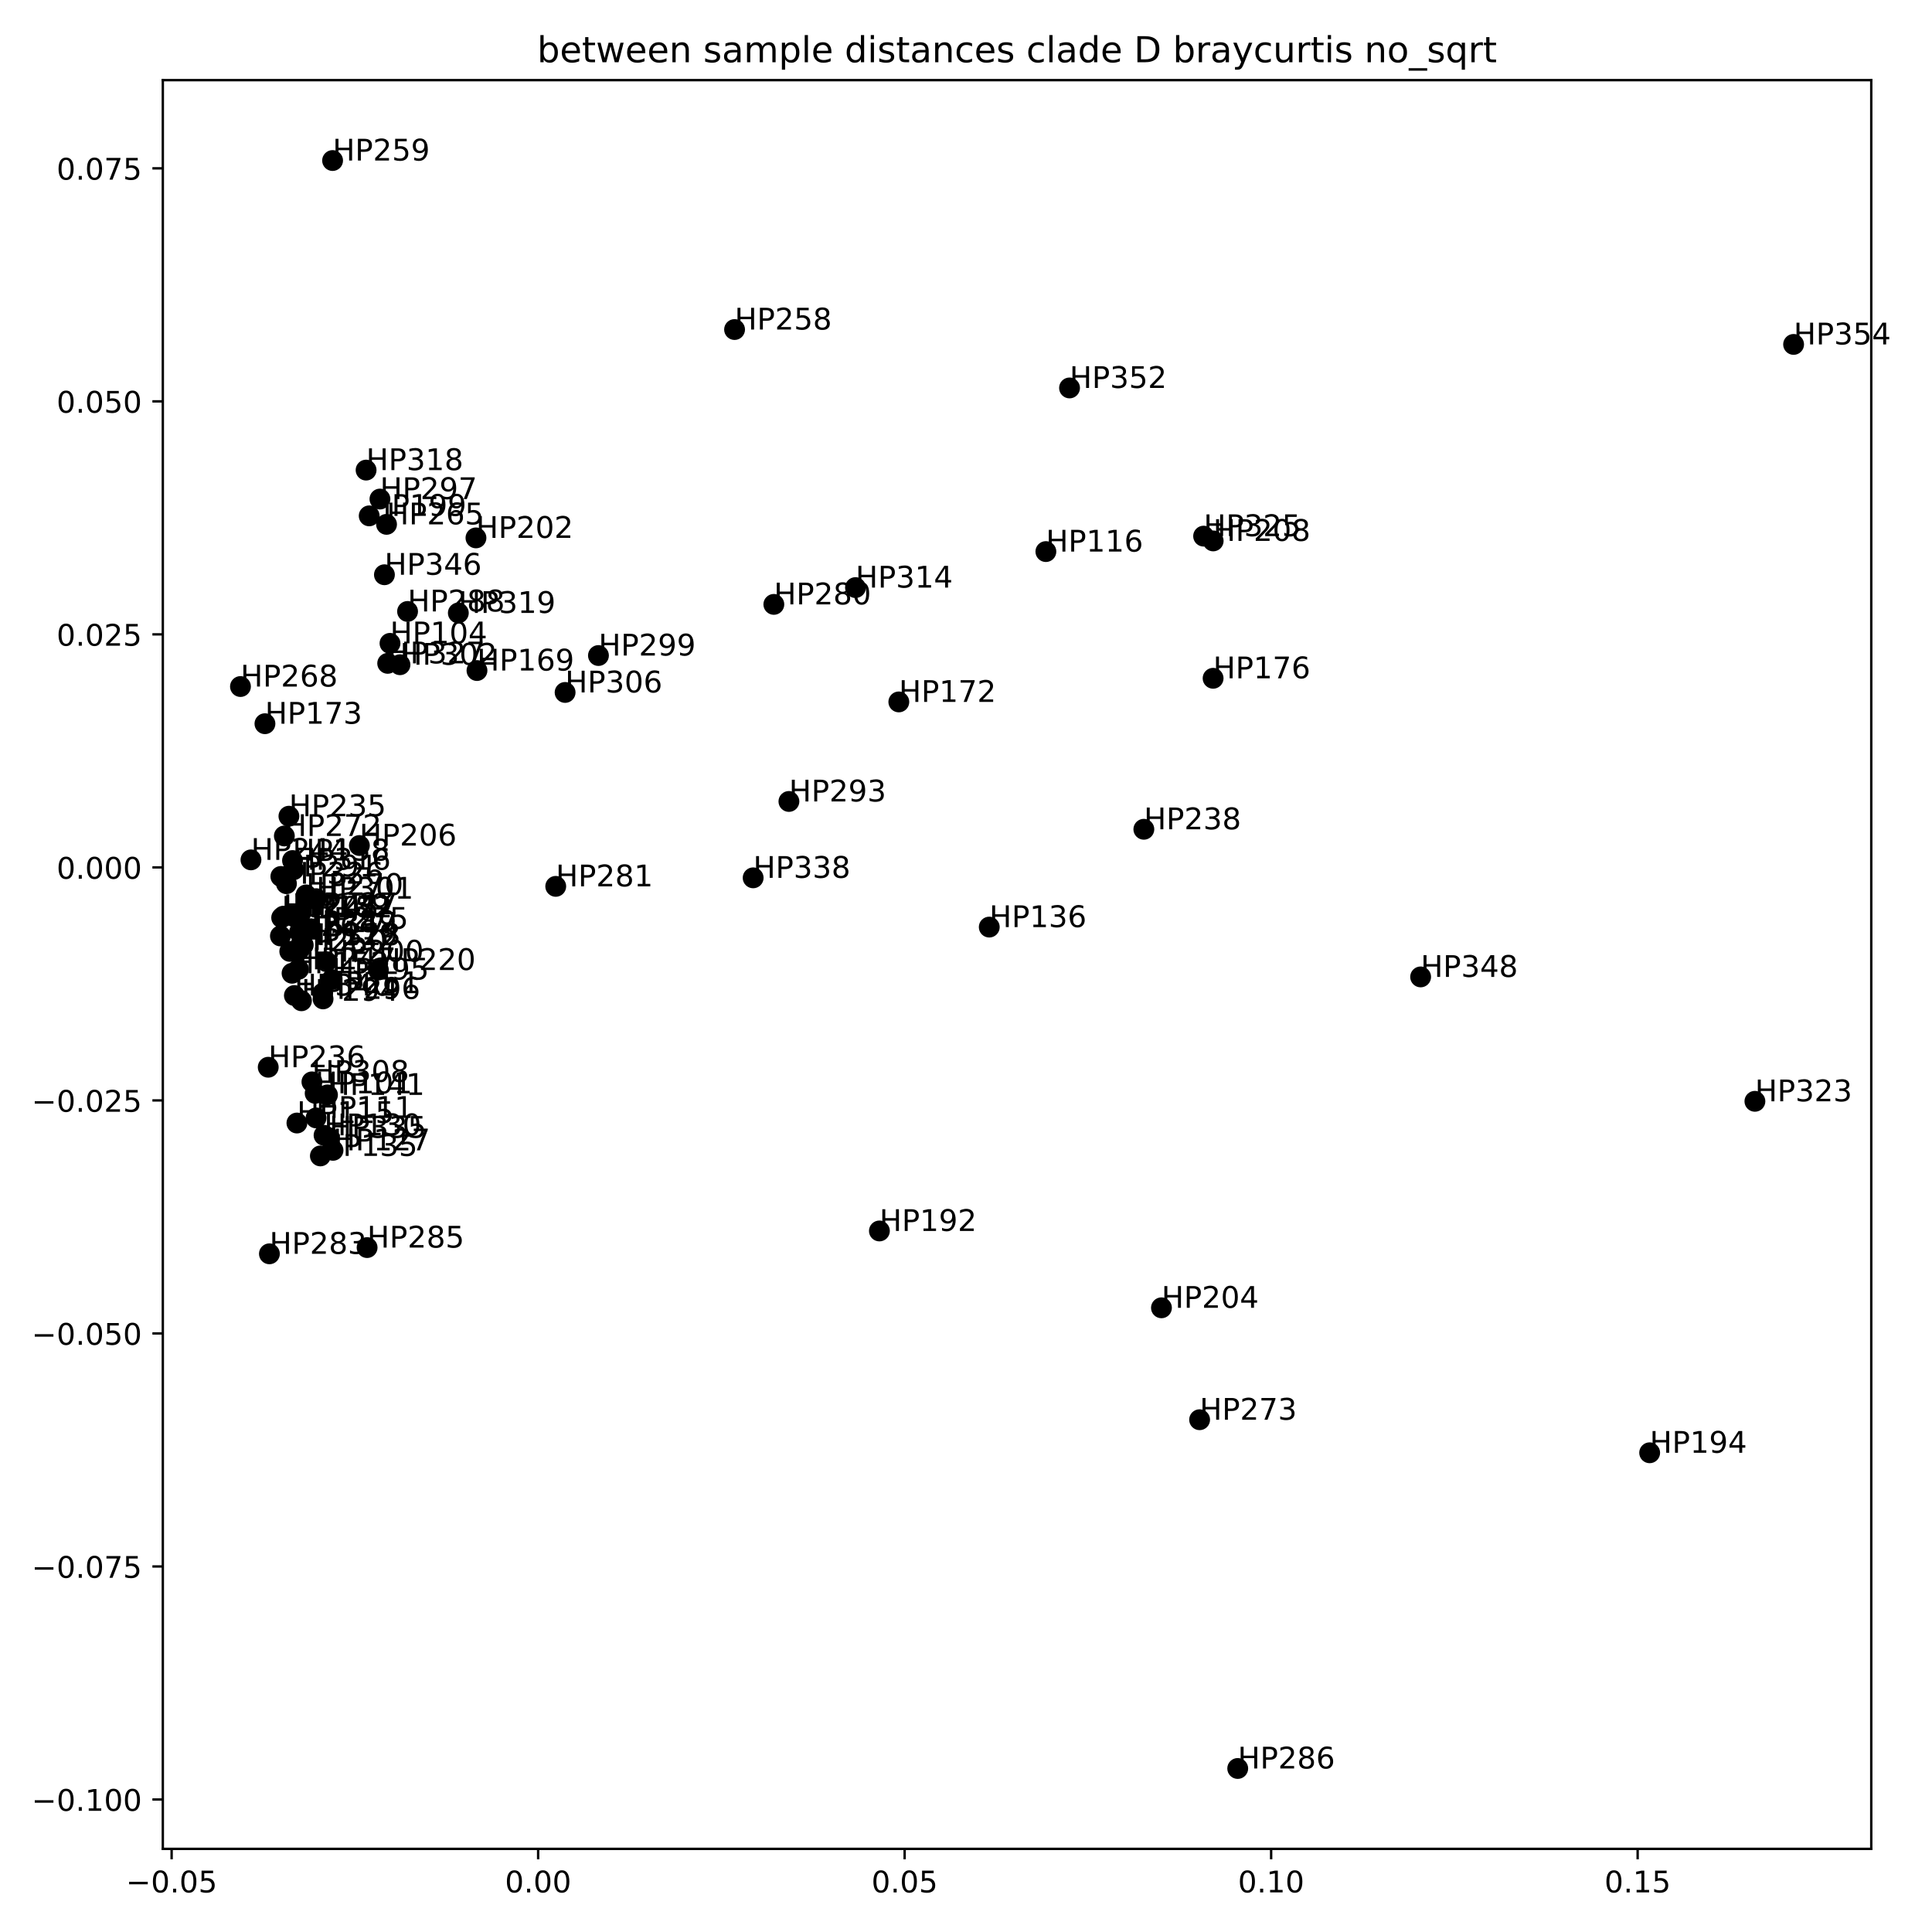 <?xml version="1.0" encoding="utf-8" standalone="no"?>
<!DOCTYPE svg PUBLIC "-//W3C//DTD SVG 1.1//EN"
  "http://www.w3.org/Graphics/SVG/1.1/DTD/svg11.dtd">
<!-- Created with matplotlib (https://matplotlib.org/) -->
<svg height="648pt" version="1.1" viewBox="0 0 648 648" width="648pt" xmlns="http://www.w3.org/2000/svg" xmlns:xlink="http://www.w3.org/1999/xlink">
 <defs>
  <style type="text/css">*{stroke-linecap:butt;stroke-linejoin:round;}</style>
 </defs>
 <g id="figure_1">
  <g id="patch_1">
   <path d="M 0 648 
L 648 648 
L 648 0 
L 0 0 
z
" style="fill:#ffffff;"/>
  </g>
  <g id="axes_1">
   <g id="patch_2">
    <path d="M 54.61 620.12 
L 627.627 620.12 
L 627.627 26.88 
L 54.61 26.88 
z
" style="fill:#ffffff;"/>
   </g>
   <g id="PathCollection_1">
    <defs>
     <path d="M 0 3 
C 0.796 3 1.559 2.684 2.121 2.121 
C 2.684 1.559 3 0.796 3 0 
C 3 -0.796 2.684 -1.559 2.121 -2.121 
C 1.559 -2.684 0.796 -3 0 -3 
C -0.796 -3 -1.559 -2.684 -2.121 -2.121 
C -2.684 -1.559 -3 -0.796 -3 0 
C -3 0.796 -2.684 1.559 -2.121 2.121 
C -1.559 2.684 -0.796 3 0 3 
z
" id="m2425f0f567" style="stroke:#000000;"/>
    </defs>
    <g clip-path="url(#p43547b6f24)">
     <use style="stroke:#000000;" x="105.705" xlink:href="#m2425f0f567" y="366.707"/>
     <use style="stroke:#000000;" x="130.809" xlink:href="#m2425f0f567" y="215.781"/>
     <use style="stroke:#000000;" x="106.014" xlink:href="#m2425f0f567" y="374.954"/>
     <use style="stroke:#000000;" x="99.589" xlink:href="#m2425f0f567" y="376.665"/>
     <use style="stroke:#000000;" x="350.792" xlink:href="#m2425f0f567" y="185.002"/>
     <use style="stroke:#000000;" x="111.694" xlink:href="#m2425f0f567" y="385.826"/>
     <use style="stroke:#000000;" x="108.69" xlink:href="#m2425f0f567" y="380.781"/>
     <use style="stroke:#000000;" x="107.455" xlink:href="#m2425f0f567" y="387.7"/>
     <use style="stroke:#000000;" x="331.804" xlink:href="#m2425f0f567" y="310.95"/>
     <use style="stroke:#000000;" x="98.091" xlink:href="#m2425f0f567" y="306.909"/>
     <use style="stroke:#000000;" x="109.839" xlink:href="#m2425f0f567" y="367.232"/>
     <use style="stroke:#000000;" x="97.957" xlink:href="#m2425f0f567" y="326.43"/>
     <use style="stroke:#000000;" x="98.114" xlink:href="#m2425f0f567" y="288.628"/>
     <use style="stroke:#000000;" x="159.98" xlink:href="#m2425f0f567" y="224.902"/>
     <use style="stroke:#000000;" x="301.47" xlink:href="#m2425f0f567" y="235.426"/>
     <use style="stroke:#000000;" x="88.864" xlink:href="#m2425f0f567" y="242.736"/>
     <use style="stroke:#000000;" x="406.881" xlink:href="#m2425f0f567" y="227.501"/>
     <use style="stroke:#000000;" x="100.914" xlink:href="#m2425f0f567" y="316.916"/>
     <use style="stroke:#000000;" x="99.073" xlink:href="#m2425f0f567" y="307.68"/>
     <use style="stroke:#000000;" x="294.957" xlink:href="#m2425f0f567" y="412.867"/>
     <use style="stroke:#000000;" x="553.304" xlink:href="#m2425f0f567" y="487.266"/>
     <use style="stroke:#000000;" x="123.834" xlink:href="#m2425f0f567" y="173.021"/>
     <use style="stroke:#000000;" x="109.516" xlink:href="#m2425f0f567" y="322.549"/>
     <use style="stroke:#000000;" x="159.64" xlink:href="#m2425f0f567" y="180.411"/>
     <use style="stroke:#000000;" x="389.557" xlink:href="#m2425f0f567" y="438.643"/>
     <use style="stroke:#000000;" x="94.474" xlink:href="#m2425f0f567" y="307.798"/>
     <use style="stroke:#000000;" x="120.543" xlink:href="#m2425f0f567" y="283.591"/>
     <use style="stroke:#000000;" x="406.903" xlink:href="#m2425f0f567" y="181.424"/>
     <use style="stroke:#000000;" x="126.915" xlink:href="#m2425f0f567" y="325.341"/>
     <use style="stroke:#000000;" x="100.714" xlink:href="#m2425f0f567" y="306.613"/>
     <use style="stroke:#000000;" x="100.346" xlink:href="#m2425f0f567" y="318.606"/>
     <use style="stroke:#000000;" x="96.905" xlink:href="#m2425f0f567" y="273.76"/>
     <use style="stroke:#000000;" x="89.965" xlink:href="#m2425f0f567" y="357.956"/>
     <use style="stroke:#000000;" x="383.651" xlink:href="#m2425f0f567" y="278.141"/>
     <use style="stroke:#000000;" x="95.042" xlink:href="#m2425f0f567" y="307.287"/>
     <use style="stroke:#000000;" x="84.173" xlink:href="#m2425f0f567" y="288.402"/>
     <use style="stroke:#000000;" x="100.114" xlink:href="#m2425f0f567" y="325.113"/>
     <use style="stroke:#000000;" x="97.191" xlink:href="#m2425f0f567" y="319.097"/>
     <use style="stroke:#000000;" x="108.23" xlink:href="#m2425f0f567" y="333.13"/>
     <use style="stroke:#000000;" x="246.379" xlink:href="#m2425f0f567" y="110.527"/>
     <use style="stroke:#000000;" x="111.553" xlink:href="#m2425f0f567" y="53.845"/>
     <use style="stroke:#000000;" x="94.057" xlink:href="#m2425f0f567" y="313.925"/>
     <use style="stroke:#000000;" x="129.645" xlink:href="#m2425f0f567" y="175.868"/>
     <use style="stroke:#000000;" x="80.656" xlink:href="#m2425f0f567" y="230.266"/>
     <use style="stroke:#000000;" x="102.67" xlink:href="#m2425f0f567" y="300.158"/>
     <use style="stroke:#000000;" x="95.372" xlink:href="#m2425f0f567" y="280.39"/>
     <use style="stroke:#000000;" x="402.356" xlink:href="#m2425f0f567" y="476.178"/>
     <use style="stroke:#000000;" x="104.369" xlink:href="#m2425f0f567" y="311.519"/>
     <use style="stroke:#000000;" x="259.551" xlink:href="#m2425f0f567" y="202.712"/>
     <use style="stroke:#000000;" x="186.395" xlink:href="#m2425f0f567" y="297.287"/>
     <use style="stroke:#000000;" x="90.364" xlink:href="#m2425f0f567" y="420.534"/>
     <use style="stroke:#000000;" x="123.127" xlink:href="#m2425f0f567" y="418.443"/>
     <use style="stroke:#000000;" x="415.137" xlink:href="#m2425f0f567" y="593.155"/>
     <use style="stroke:#000000;" x="136.7" xlink:href="#m2425f0f567" y="205.084"/>
     <use style="stroke:#000000;" x="100.46" xlink:href="#m2425f0f567" y="312.608"/>
     <use style="stroke:#000000;" x="94.203" xlink:href="#m2425f0f567" y="293.97"/>
     <use style="stroke:#000000;" x="264.607" xlink:href="#m2425f0f567" y="268.811"/>
     <use style="stroke:#000000;" x="101.107" xlink:href="#m2425f0f567" y="335.662"/>
     <use style="stroke:#000000;" x="111.302" xlink:href="#m2425f0f567" y="328.546"/>
     <use style="stroke:#000000;" x="108.354" xlink:href="#m2425f0f567" y="335.033"/>
     <use style="stroke:#000000;" x="127.433" xlink:href="#m2425f0f567" y="167.385"/>
     <use style="stroke:#000000;" x="200.723" xlink:href="#m2425f0f567" y="219.868"/>
     <use style="stroke:#000000;" x="106.068" xlink:href="#m2425f0f567" y="301.415"/>
     <use style="stroke:#000000;" x="134.151" xlink:href="#m2425f0f567" y="222.952"/>
     <use style="stroke:#000000;" x="189.539" xlink:href="#m2425f0f567" y="232.247"/>
     <use style="stroke:#000000;" x="104.624" xlink:href="#m2425f0f567" y="362.863"/>
     <use style="stroke:#000000;" x="286.937" xlink:href="#m2425f0f567" y="197.077"/>
     <use style="stroke:#000000;" x="98.47" xlink:href="#m2425f0f567" y="291.71"/>
     <use style="stroke:#000000;" x="122.788" xlink:href="#m2425f0f567" y="157.673"/>
     <use style="stroke:#000000;" x="153.727" xlink:href="#m2425f0f567" y="205.587"/>
     <use style="stroke:#000000;" x="588.604" xlink:href="#m2425f0f567" y="369.382"/>
     <use style="stroke:#000000;" x="403.696" xlink:href="#m2425f0f567" y="179.822"/>
     <use style="stroke:#000000;" x="96.078" xlink:href="#m2425f0f567" y="296.395"/>
     <use style="stroke:#000000;" x="130.032" xlink:href="#m2425f0f567" y="222.489"/>
     <use style="stroke:#000000;" x="101.708" xlink:href="#m2425f0f567" y="316.975"/>
     <use style="stroke:#000000;" x="110.46" xlink:href="#m2425f0f567" y="381.612"/>
     <use style="stroke:#000000;" x="252.612" xlink:href="#m2425f0f567" y="294.429"/>
     <use style="stroke:#000000;" x="98.737" xlink:href="#m2425f0f567" y="333.899"/>
     <use style="stroke:#000000;" x="128.939" xlink:href="#m2425f0f567" y="192.772"/>
     <use style="stroke:#000000;" x="100.768" xlink:href="#m2425f0f567" y="313.126"/>
     <use style="stroke:#000000;" x="476.487" xlink:href="#m2425f0f567" y="327.658"/>
     <use style="stroke:#000000;" x="358.729" xlink:href="#m2425f0f567" y="130.118"/>
     <use style="stroke:#000000;" x="601.581" xlink:href="#m2425f0f567" y="115.517"/>
    </g>
   </g>
   <g id="matplotlib.axis_1">
    <g id="xtick_1">
     <g id="line2d_1">
      <defs>
       <path d="M 0 0 
L 0 3.5 
" id="m537170ae9d" style="stroke:#000000;stroke-width:0.8;"/>
      </defs>
      <g>
       <use style="stroke:#000000;stroke-width:0.8;" x="57.567" xlink:href="#m537170ae9d" y="620.12"/>
      </g>
     </g>
     <g id="text_1">
      <!-- −0.05 -->
      <g transform="translate(42.244 634.718)scale(0.1 -0.1)">
       <defs>
        <path d="M 10.594 35.5 
L 73.188 35.5 
L 73.188 27.203 
L 10.594 27.203 
z
" id="DejaVuSans-8722"/>
        <path d="M 31.781 66.406 
Q 24.172 66.406 20.328 58.906 
Q 16.5 51.422 16.5 36.375 
Q 16.5 21.391 20.328 13.891 
Q 24.172 6.391 31.781 6.391 
Q 39.453 6.391 43.281 13.891 
Q 47.125 21.391 47.125 36.375 
Q 47.125 51.422 43.281 58.906 
Q 39.453 66.406 31.781 66.406 
z
M 31.781 74.219 
Q 44.047 74.219 50.516 64.516 
Q 56.984 54.828 56.984 36.375 
Q 56.984 17.969 50.516 8.266 
Q 44.047 -1.422 31.781 -1.422 
Q 19.531 -1.422 13.062 8.266 
Q 6.594 17.969 6.594 36.375 
Q 6.594 54.828 13.062 64.516 
Q 19.531 74.219 31.781 74.219 
z
" id="DejaVuSans-48"/>
        <path d="M 10.688 12.406 
L 21 12.406 
L 21 0 
L 10.688 0 
z
" id="DejaVuSans-46"/>
        <path d="M 10.797 72.906 
L 49.516 72.906 
L 49.516 64.594 
L 19.828 64.594 
L 19.828 46.734 
Q 21.969 47.469 24.109 47.828 
Q 26.266 48.188 28.422 48.188 
Q 40.625 48.188 47.75 41.5 
Q 54.891 34.812 54.891 23.391 
Q 54.891 11.625 47.562 5.094 
Q 40.234 -1.422 26.906 -1.422 
Q 22.312 -1.422 17.547 -0.641 
Q 12.797 0.141 7.719 1.703 
L 7.719 11.625 
Q 12.109 9.234 16.797 8.062 
Q 21.484 6.891 26.703 6.891 
Q 35.156 6.891 40.078 11.328 
Q 45.016 15.766 45.016 23.391 
Q 45.016 31 40.078 35.438 
Q 35.156 39.891 26.703 39.891 
Q 22.75 39.891 18.812 39.016 
Q 14.891 38.141 10.797 36.281 
z
" id="DejaVuSans-53"/>
       </defs>
       <use xlink:href="#DejaVuSans-8722"/>
       <use x="83.789" xlink:href="#DejaVuSans-48"/>
       <use x="147.412" xlink:href="#DejaVuSans-46"/>
       <use x="179.199" xlink:href="#DejaVuSans-48"/>
       <use x="242.822" xlink:href="#DejaVuSans-53"/>
      </g>
     </g>
    </g>
    <g id="xtick_2">
     <g id="line2d_2">
      <g>
       <use style="stroke:#000000;stroke-width:0.8;" x="180.494" xlink:href="#m537170ae9d" y="620.12"/>
      </g>
     </g>
     <g id="text_2">
      <!-- 0.00 -->
      <g transform="translate(169.361 634.718)scale(0.1 -0.1)">
       <use xlink:href="#DejaVuSans-48"/>
       <use x="63.623" xlink:href="#DejaVuSans-46"/>
       <use x="95.41" xlink:href="#DejaVuSans-48"/>
       <use x="159.033" xlink:href="#DejaVuSans-48"/>
      </g>
     </g>
    </g>
    <g id="xtick_3">
     <g id="line2d_3">
      <g>
       <use style="stroke:#000000;stroke-width:0.8;" x="303.42" xlink:href="#m537170ae9d" y="620.12"/>
      </g>
     </g>
     <g id="text_3">
      <!-- 0.05 -->
      <g transform="translate(292.287 634.718)scale(0.1 -0.1)">
       <use xlink:href="#DejaVuSans-48"/>
       <use x="63.623" xlink:href="#DejaVuSans-46"/>
       <use x="95.41" xlink:href="#DejaVuSans-48"/>
       <use x="159.033" xlink:href="#DejaVuSans-53"/>
      </g>
     </g>
    </g>
    <g id="xtick_4">
     <g id="line2d_4">
      <g>
       <use style="stroke:#000000;stroke-width:0.8;" x="426.346" xlink:href="#m537170ae9d" y="620.12"/>
      </g>
     </g>
     <g id="text_4">
      <!-- 0.10 -->
      <g transform="translate(415.214 634.718)scale(0.1 -0.1)">
       <defs>
        <path d="M 12.406 8.297 
L 28.516 8.297 
L 28.516 63.922 
L 10.984 60.406 
L 10.984 69.391 
L 28.422 72.906 
L 38.281 72.906 
L 38.281 8.297 
L 54.391 8.297 
L 54.391 0 
L 12.406 0 
z
" id="DejaVuSans-49"/>
       </defs>
       <use xlink:href="#DejaVuSans-48"/>
       <use x="63.623" xlink:href="#DejaVuSans-46"/>
       <use x="95.41" xlink:href="#DejaVuSans-49"/>
       <use x="159.033" xlink:href="#DejaVuSans-48"/>
      </g>
     </g>
    </g>
    <g id="xtick_5">
     <g id="line2d_5">
      <g>
       <use style="stroke:#000000;stroke-width:0.8;" x="549.273" xlink:href="#m537170ae9d" y="620.12"/>
      </g>
     </g>
     <g id="text_5">
      <!-- 0.15 -->
      <g transform="translate(538.14 634.718)scale(0.1 -0.1)">
       <use xlink:href="#DejaVuSans-48"/>
       <use x="63.623" xlink:href="#DejaVuSans-46"/>
       <use x="95.41" xlink:href="#DejaVuSans-49"/>
       <use x="159.033" xlink:href="#DejaVuSans-53"/>
      </g>
     </g>
    </g>
   </g>
   <g id="matplotlib.axis_2">
    <g id="ytick_1">
     <g id="line2d_6">
      <defs>
       <path d="M 0 0 
L -3.5 0 
" id="m2eec0fc0cb" style="stroke:#000000;stroke-width:0.8;"/>
      </defs>
      <g>
       <use style="stroke:#000000;stroke-width:0.8;" x="54.61" xlink:href="#m2eec0fc0cb" y="603.556"/>
      </g>
     </g>
     <g id="text_6">
      <!-- −0.100 -->
      <g transform="translate(10.602 607.355)scale(0.1 -0.1)">
       <use xlink:href="#DejaVuSans-8722"/>
       <use x="83.789" xlink:href="#DejaVuSans-48"/>
       <use x="147.412" xlink:href="#DejaVuSans-46"/>
       <use x="179.199" xlink:href="#DejaVuSans-49"/>
       <use x="242.822" xlink:href="#DejaVuSans-48"/>
       <use x="306.445" xlink:href="#DejaVuSans-48"/>
      </g>
     </g>
    </g>
    <g id="ytick_2">
     <g id="line2d_7">
      <g>
       <use style="stroke:#000000;stroke-width:0.8;" x="54.61" xlink:href="#m2eec0fc0cb" y="525.4"/>
      </g>
     </g>
     <g id="text_7">
      <!-- −0.075 -->
      <g transform="translate(10.602 529.199)scale(0.1 -0.1)">
       <defs>
        <path d="M 8.203 72.906 
L 55.078 72.906 
L 55.078 68.703 
L 28.609 0 
L 18.312 0 
L 43.219 64.594 
L 8.203 64.594 
z
" id="DejaVuSans-55"/>
       </defs>
       <use xlink:href="#DejaVuSans-8722"/>
       <use x="83.789" xlink:href="#DejaVuSans-48"/>
       <use x="147.412" xlink:href="#DejaVuSans-46"/>
       <use x="179.199" xlink:href="#DejaVuSans-48"/>
       <use x="242.822" xlink:href="#DejaVuSans-55"/>
       <use x="306.445" xlink:href="#DejaVuSans-53"/>
      </g>
     </g>
    </g>
    <g id="ytick_3">
     <g id="line2d_8">
      <g>
       <use style="stroke:#000000;stroke-width:0.8;" x="54.61" xlink:href="#m2eec0fc0cb" y="447.243"/>
      </g>
     </g>
     <g id="text_8">
      <!-- −0.050 -->
      <g transform="translate(10.602 451.042)scale(0.1 -0.1)">
       <use xlink:href="#DejaVuSans-8722"/>
       <use x="83.789" xlink:href="#DejaVuSans-48"/>
       <use x="147.412" xlink:href="#DejaVuSans-46"/>
       <use x="179.199" xlink:href="#DejaVuSans-48"/>
       <use x="242.822" xlink:href="#DejaVuSans-53"/>
       <use x="306.445" xlink:href="#DejaVuSans-48"/>
      </g>
     </g>
    </g>
    <g id="ytick_4">
     <g id="line2d_9">
      <g>
       <use style="stroke:#000000;stroke-width:0.8;" x="54.61" xlink:href="#m2eec0fc0cb" y="369.087"/>
      </g>
     </g>
     <g id="text_9">
      <!-- −0.025 -->
      <g transform="translate(10.602 372.886)scale(0.1 -0.1)">
       <defs>
        <path d="M 19.188 8.297 
L 53.609 8.297 
L 53.609 0 
L 7.328 0 
L 7.328 8.297 
Q 12.938 14.109 22.625 23.891 
Q 32.328 33.688 34.812 36.531 
Q 39.547 41.844 41.422 45.531 
Q 43.312 49.219 43.312 52.781 
Q 43.312 58.594 39.234 62.25 
Q 35.156 65.922 28.609 65.922 
Q 23.969 65.922 18.812 64.312 
Q 13.672 62.703 7.812 59.422 
L 7.812 69.391 
Q 13.766 71.781 18.938 73 
Q 24.125 74.219 28.422 74.219 
Q 39.75 74.219 46.484 68.547 
Q 53.219 62.891 53.219 53.422 
Q 53.219 48.922 51.531 44.891 
Q 49.859 40.875 45.406 35.406 
Q 44.188 33.984 37.641 27.219 
Q 31.109 20.453 19.188 8.297 
z
" id="DejaVuSans-50"/>
       </defs>
       <use xlink:href="#DejaVuSans-8722"/>
       <use x="83.789" xlink:href="#DejaVuSans-48"/>
       <use x="147.412" xlink:href="#DejaVuSans-46"/>
       <use x="179.199" xlink:href="#DejaVuSans-48"/>
       <use x="242.822" xlink:href="#DejaVuSans-50"/>
       <use x="306.445" xlink:href="#DejaVuSans-53"/>
      </g>
     </g>
    </g>
    <g id="ytick_5">
     <g id="line2d_10">
      <g>
       <use style="stroke:#000000;stroke-width:0.8;" x="54.61" xlink:href="#m2eec0fc0cb" y="290.931"/>
      </g>
     </g>
     <g id="text_10">
      <!-- 0.000 -->
      <g transform="translate(18.982 294.73)scale(0.1 -0.1)">
       <use xlink:href="#DejaVuSans-48"/>
       <use x="63.623" xlink:href="#DejaVuSans-46"/>
       <use x="95.41" xlink:href="#DejaVuSans-48"/>
       <use x="159.033" xlink:href="#DejaVuSans-48"/>
       <use x="222.656" xlink:href="#DejaVuSans-48"/>
      </g>
     </g>
    </g>
    <g id="ytick_6">
     <g id="line2d_11">
      <g>
       <use style="stroke:#000000;stroke-width:0.8;" x="54.61" xlink:href="#m2eec0fc0cb" y="212.774"/>
      </g>
     </g>
     <g id="text_11">
      <!-- 0.025 -->
      <g transform="translate(18.982 216.573)scale(0.1 -0.1)">
       <use xlink:href="#DejaVuSans-48"/>
       <use x="63.623" xlink:href="#DejaVuSans-46"/>
       <use x="95.41" xlink:href="#DejaVuSans-48"/>
       <use x="159.033" xlink:href="#DejaVuSans-50"/>
       <use x="222.656" xlink:href="#DejaVuSans-53"/>
      </g>
     </g>
    </g>
    <g id="ytick_7">
     <g id="line2d_12">
      <g>
       <use style="stroke:#000000;stroke-width:0.8;" x="54.61" xlink:href="#m2eec0fc0cb" y="134.618"/>
      </g>
     </g>
     <g id="text_12">
      <!-- 0.050 -->
      <g transform="translate(18.982 138.417)scale(0.1 -0.1)">
       <use xlink:href="#DejaVuSans-48"/>
       <use x="63.623" xlink:href="#DejaVuSans-46"/>
       <use x="95.41" xlink:href="#DejaVuSans-48"/>
       <use x="159.033" xlink:href="#DejaVuSans-53"/>
       <use x="222.656" xlink:href="#DejaVuSans-48"/>
      </g>
     </g>
    </g>
    <g id="ytick_8">
     <g id="line2d_13">
      <g>
       <use style="stroke:#000000;stroke-width:0.8;" x="54.61" xlink:href="#m2eec0fc0cb" y="56.461"/>
      </g>
     </g>
     <g id="text_13">
      <!-- 0.075 -->
      <g transform="translate(18.982 60.261)scale(0.1 -0.1)">
       <use xlink:href="#DejaVuSans-48"/>
       <use x="63.623" xlink:href="#DejaVuSans-46"/>
       <use x="95.41" xlink:href="#DejaVuSans-48"/>
       <use x="159.033" xlink:href="#DejaVuSans-55"/>
       <use x="222.656" xlink:href="#DejaVuSans-53"/>
      </g>
     </g>
    </g>
   </g>
   <g id="patch_3">
    <path d="M 54.61 620.12 
L 54.61 26.88 
" style="fill:none;stroke:#000000;stroke-linecap:square;stroke-linejoin:miter;stroke-width:0.8;"/>
   </g>
   <g id="patch_4">
    <path d="M 627.627 620.12 
L 627.627 26.88 
" style="fill:none;stroke:#000000;stroke-linecap:square;stroke-linejoin:miter;stroke-width:0.8;"/>
   </g>
   <g id="patch_5">
    <path d="M 54.61 620.12 
L 627.627 620.12 
" style="fill:none;stroke:#000000;stroke-linecap:square;stroke-linejoin:miter;stroke-width:0.8;"/>
   </g>
   <g id="patch_6">
    <path d="M 54.61 26.88 
L 627.627 26.88 
" style="fill:none;stroke:#000000;stroke-linecap:square;stroke-linejoin:miter;stroke-width:0.8;"/>
   </g>
   <g id="text_14">
    <!-- HP101 -->
    <g transform="translate(105.705 366.707)scale(0.1 -0.1)">
     <defs>
      <path d="M 9.812 72.906 
L 19.672 72.906 
L 19.672 43.016 
L 55.516 43.016 
L 55.516 72.906 
L 65.375 72.906 
L 65.375 0 
L 55.516 0 
L 55.516 34.719 
L 19.672 34.719 
L 19.672 0 
L 9.812 0 
z
" id="DejaVuSans-72"/>
      <path d="M 19.672 64.797 
L 19.672 37.406 
L 32.078 37.406 
Q 38.969 37.406 42.719 40.969 
Q 46.484 44.531 46.484 51.125 
Q 46.484 57.672 42.719 61.234 
Q 38.969 64.797 32.078 64.797 
z
M 9.812 72.906 
L 32.078 72.906 
Q 44.344 72.906 50.609 67.359 
Q 56.891 61.812 56.891 51.125 
Q 56.891 40.328 50.609 34.812 
Q 44.344 29.297 32.078 29.297 
L 19.672 29.297 
L 19.672 0 
L 9.812 0 
z
" id="DejaVuSans-80"/>
     </defs>
     <use xlink:href="#DejaVuSans-72"/>
     <use x="75.195" xlink:href="#DejaVuSans-80"/>
     <use x="135.498" xlink:href="#DejaVuSans-49"/>
     <use x="199.121" xlink:href="#DejaVuSans-48"/>
     <use x="262.744" xlink:href="#DejaVuSans-49"/>
    </g>
   </g>
   <g id="text_15">
    <!-- HP104 -->
    <g transform="translate(130.809 215.781)scale(0.1 -0.1)">
     <defs>
      <path d="M 37.797 64.312 
L 12.891 25.391 
L 37.797 25.391 
z
M 35.203 72.906 
L 47.609 72.906 
L 47.609 25.391 
L 58.016 25.391 
L 58.016 17.188 
L 47.609 17.188 
L 47.609 0 
L 37.797 0 
L 37.797 17.188 
L 4.891 17.188 
L 4.891 26.703 
z
" id="DejaVuSans-52"/>
     </defs>
     <use xlink:href="#DejaVuSans-72"/>
     <use x="75.195" xlink:href="#DejaVuSans-80"/>
     <use x="135.498" xlink:href="#DejaVuSans-49"/>
     <use x="199.121" xlink:href="#DejaVuSans-48"/>
     <use x="262.744" xlink:href="#DejaVuSans-52"/>
    </g>
   </g>
   <g id="text_16">
    <!-- HP111 -->
    <g transform="translate(106.014 374.954)scale(0.1 -0.1)">
     <use xlink:href="#DejaVuSans-72"/>
     <use x="75.195" xlink:href="#DejaVuSans-80"/>
     <use x="135.498" xlink:href="#DejaVuSans-49"/>
     <use x="199.121" xlink:href="#DejaVuSans-49"/>
     <use x="262.744" xlink:href="#DejaVuSans-49"/>
    </g>
   </g>
   <g id="text_17">
    <!-- HP115 -->
    <g transform="translate(99.589 376.665)scale(0.1 -0.1)">
     <use xlink:href="#DejaVuSans-72"/>
     <use x="75.195" xlink:href="#DejaVuSans-80"/>
     <use x="135.498" xlink:href="#DejaVuSans-49"/>
     <use x="199.121" xlink:href="#DejaVuSans-49"/>
     <use x="262.744" xlink:href="#DejaVuSans-53"/>
    </g>
   </g>
   <g id="text_18">
    <!-- HP116 -->
    <g transform="translate(350.792 185.002)scale(0.1 -0.1)">
     <defs>
      <path d="M 33.016 40.375 
Q 26.375 40.375 22.484 35.828 
Q 18.609 31.297 18.609 23.391 
Q 18.609 15.531 22.484 10.953 
Q 26.375 6.391 33.016 6.391 
Q 39.656 6.391 43.531 10.953 
Q 47.406 15.531 47.406 23.391 
Q 47.406 31.297 43.531 35.828 
Q 39.656 40.375 33.016 40.375 
z
M 52.594 71.297 
L 52.594 62.312 
Q 48.875 64.062 45.094 64.984 
Q 41.312 65.922 37.594 65.922 
Q 27.828 65.922 22.672 59.328 
Q 17.531 52.734 16.797 39.406 
Q 19.672 43.656 24.016 45.922 
Q 28.375 48.188 33.594 48.188 
Q 44.578 48.188 50.953 41.516 
Q 57.328 34.859 57.328 23.391 
Q 57.328 12.156 50.688 5.359 
Q 44.047 -1.422 33.016 -1.422 
Q 20.359 -1.422 13.672 8.266 
Q 6.984 17.969 6.984 36.375 
Q 6.984 53.656 15.188 63.938 
Q 23.391 74.219 37.203 74.219 
Q 40.922 74.219 44.703 73.484 
Q 48.484 72.75 52.594 71.297 
z
" id="DejaVuSans-54"/>
     </defs>
     <use xlink:href="#DejaVuSans-72"/>
     <use x="75.195" xlink:href="#DejaVuSans-80"/>
     <use x="135.498" xlink:href="#DejaVuSans-49"/>
     <use x="199.121" xlink:href="#DejaVuSans-49"/>
     <use x="262.744" xlink:href="#DejaVuSans-54"/>
    </g>
   </g>
   <g id="text_19">
    <!-- HP127 -->
    <g transform="translate(111.694 385.826)scale(0.1 -0.1)">
     <use xlink:href="#DejaVuSans-72"/>
     <use x="75.195" xlink:href="#DejaVuSans-80"/>
     <use x="135.498" xlink:href="#DejaVuSans-49"/>
     <use x="199.121" xlink:href="#DejaVuSans-50"/>
     <use x="262.744" xlink:href="#DejaVuSans-55"/>
    </g>
   </g>
   <g id="text_20">
    <!-- HP130 -->
    <g transform="translate(108.69 380.781)scale(0.1 -0.1)">
     <defs>
      <path d="M 40.578 39.312 
Q 47.656 37.797 51.625 33 
Q 55.609 28.219 55.609 21.188 
Q 55.609 10.406 48.188 4.484 
Q 40.766 -1.422 27.094 -1.422 
Q 22.516 -1.422 17.656 -0.516 
Q 12.797 0.391 7.625 2.203 
L 7.625 11.719 
Q 11.719 9.328 16.594 8.109 
Q 21.484 6.891 26.812 6.891 
Q 36.078 6.891 40.938 10.547 
Q 45.797 14.203 45.797 21.188 
Q 45.797 27.641 41.281 31.266 
Q 36.766 34.906 28.719 34.906 
L 20.219 34.906 
L 20.219 43.016 
L 29.109 43.016 
Q 36.375 43.016 40.234 45.922 
Q 44.094 48.828 44.094 54.297 
Q 44.094 59.906 40.109 62.906 
Q 36.141 65.922 28.719 65.922 
Q 24.656 65.922 20.016 65.031 
Q 15.375 64.156 9.812 62.312 
L 9.812 71.094 
Q 15.438 72.656 20.344 73.438 
Q 25.25 74.219 29.594 74.219 
Q 40.828 74.219 47.359 69.109 
Q 53.906 64.016 53.906 55.328 
Q 53.906 49.266 50.438 45.094 
Q 46.969 40.922 40.578 39.312 
z
" id="DejaVuSans-51"/>
     </defs>
     <use xlink:href="#DejaVuSans-72"/>
     <use x="75.195" xlink:href="#DejaVuSans-80"/>
     <use x="135.498" xlink:href="#DejaVuSans-49"/>
     <use x="199.121" xlink:href="#DejaVuSans-51"/>
     <use x="262.744" xlink:href="#DejaVuSans-48"/>
    </g>
   </g>
   <g id="text_21">
    <!-- HP135 -->
    <g transform="translate(107.455 387.7)scale(0.1 -0.1)">
     <use xlink:href="#DejaVuSans-72"/>
     <use x="75.195" xlink:href="#DejaVuSans-80"/>
     <use x="135.498" xlink:href="#DejaVuSans-49"/>
     <use x="199.121" xlink:href="#DejaVuSans-51"/>
     <use x="262.744" xlink:href="#DejaVuSans-53"/>
    </g>
   </g>
   <g id="text_22">
    <!-- HP136 -->
    <g transform="translate(331.804 310.95)scale(0.1 -0.1)">
     <use xlink:href="#DejaVuSans-72"/>
     <use x="75.195" xlink:href="#DejaVuSans-80"/>
     <use x="135.498" xlink:href="#DejaVuSans-49"/>
     <use x="199.121" xlink:href="#DejaVuSans-51"/>
     <use x="262.744" xlink:href="#DejaVuSans-54"/>
    </g>
   </g>
   <g id="text_23">
    <!-- HP139 -->
    <g transform="translate(98.091 306.909)scale(0.1 -0.1)">
     <defs>
      <path d="M 10.984 1.516 
L 10.984 10.5 
Q 14.703 8.734 18.5 7.812 
Q 22.312 6.891 25.984 6.891 
Q 35.75 6.891 40.891 13.453 
Q 46.047 20.016 46.781 33.406 
Q 43.953 29.203 39.594 26.953 
Q 35.25 24.703 29.984 24.703 
Q 19.047 24.703 12.672 31.312 
Q 6.297 37.938 6.297 49.422 
Q 6.297 60.641 12.938 67.422 
Q 19.578 74.219 30.609 74.219 
Q 43.266 74.219 49.922 64.516 
Q 56.594 54.828 56.594 36.375 
Q 56.594 19.141 48.406 8.859 
Q 40.234 -1.422 26.422 -1.422 
Q 22.703 -1.422 18.891 -0.688 
Q 15.094 0.047 10.984 1.516 
z
M 30.609 32.422 
Q 37.25 32.422 41.125 36.953 
Q 45.016 41.5 45.016 49.422 
Q 45.016 57.281 41.125 61.844 
Q 37.25 66.406 30.609 66.406 
Q 23.969 66.406 20.094 61.844 
Q 16.219 57.281 16.219 49.422 
Q 16.219 41.5 20.094 36.953 
Q 23.969 32.422 30.609 32.422 
z
" id="DejaVuSans-57"/>
     </defs>
     <use xlink:href="#DejaVuSans-72"/>
     <use x="75.195" xlink:href="#DejaVuSans-80"/>
     <use x="135.498" xlink:href="#DejaVuSans-49"/>
     <use x="199.121" xlink:href="#DejaVuSans-51"/>
     <use x="262.744" xlink:href="#DejaVuSans-57"/>
    </g>
   </g>
   <g id="text_24">
    <!-- HP141 -->
    <g transform="translate(109.839 367.232)scale(0.1 -0.1)">
     <use xlink:href="#DejaVuSans-72"/>
     <use x="75.195" xlink:href="#DejaVuSans-80"/>
     <use x="135.498" xlink:href="#DejaVuSans-49"/>
     <use x="199.121" xlink:href="#DejaVuSans-52"/>
     <use x="262.744" xlink:href="#DejaVuSans-49"/>
    </g>
   </g>
   <g id="text_25">
    <!-- HP152 -->
    <g transform="translate(97.957 326.43)scale(0.1 -0.1)">
     <use xlink:href="#DejaVuSans-72"/>
     <use x="75.195" xlink:href="#DejaVuSans-80"/>
     <use x="135.498" xlink:href="#DejaVuSans-49"/>
     <use x="199.121" xlink:href="#DejaVuSans-53"/>
     <use x="262.744" xlink:href="#DejaVuSans-50"/>
    </g>
   </g>
   <g id="text_26">
    <!-- HP158 -->
    <g transform="translate(98.114 288.628)scale(0.1 -0.1)">
     <defs>
      <path d="M 31.781 34.625 
Q 24.75 34.625 20.719 30.859 
Q 16.703 27.094 16.703 20.516 
Q 16.703 13.922 20.719 10.156 
Q 24.75 6.391 31.781 6.391 
Q 38.812 6.391 42.859 10.172 
Q 46.922 13.969 46.922 20.516 
Q 46.922 27.094 42.891 30.859 
Q 38.875 34.625 31.781 34.625 
z
M 21.922 38.812 
Q 15.578 40.375 12.031 44.719 
Q 8.5 49.078 8.5 55.328 
Q 8.5 64.062 14.719 69.141 
Q 20.953 74.219 31.781 74.219 
Q 42.672 74.219 48.875 69.141 
Q 55.078 64.062 55.078 55.328 
Q 55.078 49.078 51.531 44.719 
Q 48 40.375 41.703 38.812 
Q 48.828 37.156 52.797 32.312 
Q 56.781 27.484 56.781 20.516 
Q 56.781 9.906 50.312 4.234 
Q 43.844 -1.422 31.781 -1.422 
Q 19.734 -1.422 13.25 4.234 
Q 6.781 9.906 6.781 20.516 
Q 6.781 27.484 10.781 32.312 
Q 14.797 37.156 21.922 38.812 
z
M 18.312 54.391 
Q 18.312 48.734 21.844 45.562 
Q 25.391 42.391 31.781 42.391 
Q 38.141 42.391 41.719 45.562 
Q 45.312 48.734 45.312 54.391 
Q 45.312 60.062 41.719 63.234 
Q 38.141 66.406 31.781 66.406 
Q 25.391 66.406 21.844 63.234 
Q 18.312 60.062 18.312 54.391 
z
" id="DejaVuSans-56"/>
     </defs>
     <use xlink:href="#DejaVuSans-72"/>
     <use x="75.195" xlink:href="#DejaVuSans-80"/>
     <use x="135.498" xlink:href="#DejaVuSans-49"/>
     <use x="199.121" xlink:href="#DejaVuSans-53"/>
     <use x="262.744" xlink:href="#DejaVuSans-56"/>
    </g>
   </g>
   <g id="text_27">
    <!-- HP169 -->
    <g transform="translate(159.98 224.902)scale(0.1 -0.1)">
     <use xlink:href="#DejaVuSans-72"/>
     <use x="75.195" xlink:href="#DejaVuSans-80"/>
     <use x="135.498" xlink:href="#DejaVuSans-49"/>
     <use x="199.121" xlink:href="#DejaVuSans-54"/>
     <use x="262.744" xlink:href="#DejaVuSans-57"/>
    </g>
   </g>
   <g id="text_28">
    <!-- HP172 -->
    <g transform="translate(301.47 235.426)scale(0.1 -0.1)">
     <use xlink:href="#DejaVuSans-72"/>
     <use x="75.195" xlink:href="#DejaVuSans-80"/>
     <use x="135.498" xlink:href="#DejaVuSans-49"/>
     <use x="199.121" xlink:href="#DejaVuSans-55"/>
     <use x="262.744" xlink:href="#DejaVuSans-50"/>
    </g>
   </g>
   <g id="text_29">
    <!-- HP173 -->
    <g transform="translate(88.864 242.736)scale(0.1 -0.1)">
     <use xlink:href="#DejaVuSans-72"/>
     <use x="75.195" xlink:href="#DejaVuSans-80"/>
     <use x="135.498" xlink:href="#DejaVuSans-49"/>
     <use x="199.121" xlink:href="#DejaVuSans-55"/>
     <use x="262.744" xlink:href="#DejaVuSans-51"/>
    </g>
   </g>
   <g id="text_30">
    <!-- HP176 -->
    <g transform="translate(406.881 227.501)scale(0.1 -0.1)">
     <use xlink:href="#DejaVuSans-72"/>
     <use x="75.195" xlink:href="#DejaVuSans-80"/>
     <use x="135.498" xlink:href="#DejaVuSans-49"/>
     <use x="199.121" xlink:href="#DejaVuSans-55"/>
     <use x="262.744" xlink:href="#DejaVuSans-54"/>
    </g>
   </g>
   <g id="text_31">
    <!-- HP179 -->
    <g transform="translate(100.914 316.916)scale(0.1 -0.1)">
     <use xlink:href="#DejaVuSans-72"/>
     <use x="75.195" xlink:href="#DejaVuSans-80"/>
     <use x="135.498" xlink:href="#DejaVuSans-49"/>
     <use x="199.121" xlink:href="#DejaVuSans-55"/>
     <use x="262.744" xlink:href="#DejaVuSans-57"/>
    </g>
   </g>
   <g id="text_32">
    <!-- HP182 -->
    <g transform="translate(99.073 307.68)scale(0.1 -0.1)">
     <use xlink:href="#DejaVuSans-72"/>
     <use x="75.195" xlink:href="#DejaVuSans-80"/>
     <use x="135.498" xlink:href="#DejaVuSans-49"/>
     <use x="199.121" xlink:href="#DejaVuSans-56"/>
     <use x="262.744" xlink:href="#DejaVuSans-50"/>
    </g>
   </g>
   <g id="text_33">
    <!-- HP192 -->
    <g transform="translate(294.957 412.867)scale(0.1 -0.1)">
     <use xlink:href="#DejaVuSans-72"/>
     <use x="75.195" xlink:href="#DejaVuSans-80"/>
     <use x="135.498" xlink:href="#DejaVuSans-49"/>
     <use x="199.121" xlink:href="#DejaVuSans-57"/>
     <use x="262.744" xlink:href="#DejaVuSans-50"/>
    </g>
   </g>
   <g id="text_34">
    <!-- HP194 -->
    <g transform="translate(553.304 487.266)scale(0.1 -0.1)">
     <use xlink:href="#DejaVuSans-72"/>
     <use x="75.195" xlink:href="#DejaVuSans-80"/>
     <use x="135.498" xlink:href="#DejaVuSans-49"/>
     <use x="199.121" xlink:href="#DejaVuSans-57"/>
     <use x="262.744" xlink:href="#DejaVuSans-52"/>
    </g>
   </g>
   <g id="text_35">
    <!-- HP199 -->
    <g transform="translate(123.834 173.021)scale(0.1 -0.1)">
     <use xlink:href="#DejaVuSans-72"/>
     <use x="75.195" xlink:href="#DejaVuSans-80"/>
     <use x="135.498" xlink:href="#DejaVuSans-49"/>
     <use x="199.121" xlink:href="#DejaVuSans-57"/>
     <use x="262.744" xlink:href="#DejaVuSans-57"/>
    </g>
   </g>
   <g id="text_36">
    <!-- HP200 -->
    <g transform="translate(109.516 322.549)scale(0.1 -0.1)">
     <use xlink:href="#DejaVuSans-72"/>
     <use x="75.195" xlink:href="#DejaVuSans-80"/>
     <use x="135.498" xlink:href="#DejaVuSans-50"/>
     <use x="199.121" xlink:href="#DejaVuSans-48"/>
     <use x="262.744" xlink:href="#DejaVuSans-48"/>
    </g>
   </g>
   <g id="text_37">
    <!-- HP202 -->
    <g transform="translate(159.64 180.411)scale(0.1 -0.1)">
     <use xlink:href="#DejaVuSans-72"/>
     <use x="75.195" xlink:href="#DejaVuSans-80"/>
     <use x="135.498" xlink:href="#DejaVuSans-50"/>
     <use x="199.121" xlink:href="#DejaVuSans-48"/>
     <use x="262.744" xlink:href="#DejaVuSans-50"/>
    </g>
   </g>
   <g id="text_38">
    <!-- HP204 -->
    <g transform="translate(389.557 438.643)scale(0.1 -0.1)">
     <use xlink:href="#DejaVuSans-72"/>
     <use x="75.195" xlink:href="#DejaVuSans-80"/>
     <use x="135.498" xlink:href="#DejaVuSans-50"/>
     <use x="199.121" xlink:href="#DejaVuSans-48"/>
     <use x="262.744" xlink:href="#DejaVuSans-52"/>
    </g>
   </g>
   <g id="text_39">
    <!-- HP205 -->
    <g transform="translate(94.474 307.798)scale(0.1 -0.1)">
     <use xlink:href="#DejaVuSans-72"/>
     <use x="75.195" xlink:href="#DejaVuSans-80"/>
     <use x="135.498" xlink:href="#DejaVuSans-50"/>
     <use x="199.121" xlink:href="#DejaVuSans-48"/>
     <use x="262.744" xlink:href="#DejaVuSans-53"/>
    </g>
   </g>
   <g id="text_40">
    <!-- HP206 -->
    <g transform="translate(120.543 283.591)scale(0.1 -0.1)">
     <use xlink:href="#DejaVuSans-72"/>
     <use x="75.195" xlink:href="#DejaVuSans-80"/>
     <use x="135.498" xlink:href="#DejaVuSans-50"/>
     <use x="199.121" xlink:href="#DejaVuSans-48"/>
     <use x="262.744" xlink:href="#DejaVuSans-54"/>
    </g>
   </g>
   <g id="text_41">
    <!-- HP208 -->
    <g transform="translate(406.903 181.424)scale(0.1 -0.1)">
     <use xlink:href="#DejaVuSans-72"/>
     <use x="75.195" xlink:href="#DejaVuSans-80"/>
     <use x="135.498" xlink:href="#DejaVuSans-50"/>
     <use x="199.121" xlink:href="#DejaVuSans-48"/>
     <use x="262.744" xlink:href="#DejaVuSans-56"/>
    </g>
   </g>
   <g id="text_42">
    <!-- HP220 -->
    <g transform="translate(126.915 325.341)scale(0.1 -0.1)">
     <use xlink:href="#DejaVuSans-72"/>
     <use x="75.195" xlink:href="#DejaVuSans-80"/>
     <use x="135.498" xlink:href="#DejaVuSans-50"/>
     <use x="199.121" xlink:href="#DejaVuSans-50"/>
     <use x="262.744" xlink:href="#DejaVuSans-48"/>
    </g>
   </g>
   <g id="text_43">
    <!-- HP227 -->
    <g transform="translate(100.714 306.613)scale(0.1 -0.1)">
     <use xlink:href="#DejaVuSans-72"/>
     <use x="75.195" xlink:href="#DejaVuSans-80"/>
     <use x="135.498" xlink:href="#DejaVuSans-50"/>
     <use x="199.121" xlink:href="#DejaVuSans-50"/>
     <use x="262.744" xlink:href="#DejaVuSans-55"/>
    </g>
   </g>
   <g id="text_44">
    <!-- HP232 -->
    <g transform="translate(100.346 318.606)scale(0.1 -0.1)">
     <use xlink:href="#DejaVuSans-72"/>
     <use x="75.195" xlink:href="#DejaVuSans-80"/>
     <use x="135.498" xlink:href="#DejaVuSans-50"/>
     <use x="199.121" xlink:href="#DejaVuSans-51"/>
     <use x="262.744" xlink:href="#DejaVuSans-50"/>
    </g>
   </g>
   <g id="text_45">
    <!-- HP235 -->
    <g transform="translate(96.905 273.76)scale(0.1 -0.1)">
     <use xlink:href="#DejaVuSans-72"/>
     <use x="75.195" xlink:href="#DejaVuSans-80"/>
     <use x="135.498" xlink:href="#DejaVuSans-50"/>
     <use x="199.121" xlink:href="#DejaVuSans-51"/>
     <use x="262.744" xlink:href="#DejaVuSans-53"/>
    </g>
   </g>
   <g id="text_46">
    <!-- HP236 -->
    <g transform="translate(89.965 357.956)scale(0.1 -0.1)">
     <use xlink:href="#DejaVuSans-72"/>
     <use x="75.195" xlink:href="#DejaVuSans-80"/>
     <use x="135.498" xlink:href="#DejaVuSans-50"/>
     <use x="199.121" xlink:href="#DejaVuSans-51"/>
     <use x="262.744" xlink:href="#DejaVuSans-54"/>
    </g>
   </g>
   <g id="text_47">
    <!-- HP238 -->
    <g transform="translate(383.651 278.141)scale(0.1 -0.1)">
     <use xlink:href="#DejaVuSans-72"/>
     <use x="75.195" xlink:href="#DejaVuSans-80"/>
     <use x="135.498" xlink:href="#DejaVuSans-50"/>
     <use x="199.121" xlink:href="#DejaVuSans-51"/>
     <use x="262.744" xlink:href="#DejaVuSans-56"/>
    </g>
   </g>
   <g id="text_48">
    <!-- HP241 -->
    <g transform="translate(95.042 307.287)scale(0.1 -0.1)">
     <use xlink:href="#DejaVuSans-72"/>
     <use x="75.195" xlink:href="#DejaVuSans-80"/>
     <use x="135.498" xlink:href="#DejaVuSans-50"/>
     <use x="199.121" xlink:href="#DejaVuSans-52"/>
     <use x="262.744" xlink:href="#DejaVuSans-49"/>
    </g>
   </g>
   <g id="text_49">
    <!-- HP244 -->
    <g transform="translate(84.173 288.402)scale(0.1 -0.1)">
     <use xlink:href="#DejaVuSans-72"/>
     <use x="75.195" xlink:href="#DejaVuSans-80"/>
     <use x="135.498" xlink:href="#DejaVuSans-50"/>
     <use x="199.121" xlink:href="#DejaVuSans-52"/>
     <use x="262.744" xlink:href="#DejaVuSans-52"/>
    </g>
   </g>
   <g id="text_50">
    <!-- HP247 -->
    <g transform="translate(100.114 325.113)scale(0.1 -0.1)">
     <use xlink:href="#DejaVuSans-72"/>
     <use x="75.195" xlink:href="#DejaVuSans-80"/>
     <use x="135.498" xlink:href="#DejaVuSans-50"/>
     <use x="199.121" xlink:href="#DejaVuSans-52"/>
     <use x="262.744" xlink:href="#DejaVuSans-55"/>
    </g>
   </g>
   <g id="text_51">
    <!-- HP250 -->
    <g transform="translate(97.191 319.097)scale(0.1 -0.1)">
     <use xlink:href="#DejaVuSans-72"/>
     <use x="75.195" xlink:href="#DejaVuSans-80"/>
     <use x="135.498" xlink:href="#DejaVuSans-50"/>
     <use x="199.121" xlink:href="#DejaVuSans-53"/>
     <use x="262.744" xlink:href="#DejaVuSans-48"/>
    </g>
   </g>
   <g id="text_52">
    <!-- HP251 -->
    <g transform="translate(108.23 333.13)scale(0.1 -0.1)">
     <use xlink:href="#DejaVuSans-72"/>
     <use x="75.195" xlink:href="#DejaVuSans-80"/>
     <use x="135.498" xlink:href="#DejaVuSans-50"/>
     <use x="199.121" xlink:href="#DejaVuSans-53"/>
     <use x="262.744" xlink:href="#DejaVuSans-49"/>
    </g>
   </g>
   <g id="text_53">
    <!-- HP258 -->
    <g transform="translate(246.379 110.527)scale(0.1 -0.1)">
     <use xlink:href="#DejaVuSans-72"/>
     <use x="75.195" xlink:href="#DejaVuSans-80"/>
     <use x="135.498" xlink:href="#DejaVuSans-50"/>
     <use x="199.121" xlink:href="#DejaVuSans-53"/>
     <use x="262.744" xlink:href="#DejaVuSans-56"/>
    </g>
   </g>
   <g id="text_54">
    <!-- HP259 -->
    <g transform="translate(111.553 53.845)scale(0.1 -0.1)">
     <use xlink:href="#DejaVuSans-72"/>
     <use x="75.195" xlink:href="#DejaVuSans-80"/>
     <use x="135.498" xlink:href="#DejaVuSans-50"/>
     <use x="199.121" xlink:href="#DejaVuSans-53"/>
     <use x="262.744" xlink:href="#DejaVuSans-57"/>
    </g>
   </g>
   <g id="text_55">
    <!-- HP264 -->
    <g transform="translate(94.057 313.925)scale(0.1 -0.1)">
     <use xlink:href="#DejaVuSans-72"/>
     <use x="75.195" xlink:href="#DejaVuSans-80"/>
     <use x="135.498" xlink:href="#DejaVuSans-50"/>
     <use x="199.121" xlink:href="#DejaVuSans-54"/>
     <use x="262.744" xlink:href="#DejaVuSans-52"/>
    </g>
   </g>
   <g id="text_56">
    <!-- HP265 -->
    <g transform="translate(129.645 175.868)scale(0.1 -0.1)">
     <use xlink:href="#DejaVuSans-72"/>
     <use x="75.195" xlink:href="#DejaVuSans-80"/>
     <use x="135.498" xlink:href="#DejaVuSans-50"/>
     <use x="199.121" xlink:href="#DejaVuSans-54"/>
     <use x="262.744" xlink:href="#DejaVuSans-53"/>
    </g>
   </g>
   <g id="text_57">
    <!-- HP268 -->
    <g transform="translate(80.656 230.266)scale(0.1 -0.1)">
     <use xlink:href="#DejaVuSans-72"/>
     <use x="75.195" xlink:href="#DejaVuSans-80"/>
     <use x="135.498" xlink:href="#DejaVuSans-50"/>
     <use x="199.121" xlink:href="#DejaVuSans-54"/>
     <use x="262.744" xlink:href="#DejaVuSans-56"/>
    </g>
   </g>
   <g id="text_58">
    <!-- HP270 -->
    <g transform="translate(102.67 300.158)scale(0.1 -0.1)">
     <use xlink:href="#DejaVuSans-72"/>
     <use x="75.195" xlink:href="#DejaVuSans-80"/>
     <use x="135.498" xlink:href="#DejaVuSans-50"/>
     <use x="199.121" xlink:href="#DejaVuSans-55"/>
     <use x="262.744" xlink:href="#DejaVuSans-48"/>
    </g>
   </g>
   <g id="text_59">
    <!-- HP272 -->
    <g transform="translate(95.372 280.39)scale(0.1 -0.1)">
     <use xlink:href="#DejaVuSans-72"/>
     <use x="75.195" xlink:href="#DejaVuSans-80"/>
     <use x="135.498" xlink:href="#DejaVuSans-50"/>
     <use x="199.121" xlink:href="#DejaVuSans-55"/>
     <use x="262.744" xlink:href="#DejaVuSans-50"/>
    </g>
   </g>
   <g id="text_60">
    <!-- HP273 -->
    <g transform="translate(402.356 476.178)scale(0.1 -0.1)">
     <use xlink:href="#DejaVuSans-72"/>
     <use x="75.195" xlink:href="#DejaVuSans-80"/>
     <use x="135.498" xlink:href="#DejaVuSans-50"/>
     <use x="199.121" xlink:href="#DejaVuSans-55"/>
     <use x="262.744" xlink:href="#DejaVuSans-51"/>
    </g>
   </g>
   <g id="text_61">
    <!-- HP275 -->
    <g transform="translate(104.369 311.519)scale(0.1 -0.1)">
     <use xlink:href="#DejaVuSans-72"/>
     <use x="75.195" xlink:href="#DejaVuSans-80"/>
     <use x="135.498" xlink:href="#DejaVuSans-50"/>
     <use x="199.121" xlink:href="#DejaVuSans-55"/>
     <use x="262.744" xlink:href="#DejaVuSans-53"/>
    </g>
   </g>
   <g id="text_62">
    <!-- HP280 -->
    <g transform="translate(259.551 202.712)scale(0.1 -0.1)">
     <use xlink:href="#DejaVuSans-72"/>
     <use x="75.195" xlink:href="#DejaVuSans-80"/>
     <use x="135.498" xlink:href="#DejaVuSans-50"/>
     <use x="199.121" xlink:href="#DejaVuSans-56"/>
     <use x="262.744" xlink:href="#DejaVuSans-48"/>
    </g>
   </g>
   <g id="text_63">
    <!-- HP281 -->
    <g transform="translate(186.395 297.287)scale(0.1 -0.1)">
     <use xlink:href="#DejaVuSans-72"/>
     <use x="75.195" xlink:href="#DejaVuSans-80"/>
     <use x="135.498" xlink:href="#DejaVuSans-50"/>
     <use x="199.121" xlink:href="#DejaVuSans-56"/>
     <use x="262.744" xlink:href="#DejaVuSans-49"/>
    </g>
   </g>
   <g id="text_64">
    <!-- HP283 -->
    <g transform="translate(90.364 420.534)scale(0.1 -0.1)">
     <use xlink:href="#DejaVuSans-72"/>
     <use x="75.195" xlink:href="#DejaVuSans-80"/>
     <use x="135.498" xlink:href="#DejaVuSans-50"/>
     <use x="199.121" xlink:href="#DejaVuSans-56"/>
     <use x="262.744" xlink:href="#DejaVuSans-51"/>
    </g>
   </g>
   <g id="text_65">
    <!-- HP285 -->
    <g transform="translate(123.127 418.443)scale(0.1 -0.1)">
     <use xlink:href="#DejaVuSans-72"/>
     <use x="75.195" xlink:href="#DejaVuSans-80"/>
     <use x="135.498" xlink:href="#DejaVuSans-50"/>
     <use x="199.121" xlink:href="#DejaVuSans-56"/>
     <use x="262.744" xlink:href="#DejaVuSans-53"/>
    </g>
   </g>
   <g id="text_66">
    <!-- HP286 -->
    <g transform="translate(415.137 593.155)scale(0.1 -0.1)">
     <use xlink:href="#DejaVuSans-72"/>
     <use x="75.195" xlink:href="#DejaVuSans-80"/>
     <use x="135.498" xlink:href="#DejaVuSans-50"/>
     <use x="199.121" xlink:href="#DejaVuSans-56"/>
     <use x="262.744" xlink:href="#DejaVuSans-54"/>
    </g>
   </g>
   <g id="text_67">
    <!-- HP288 -->
    <g transform="translate(136.7 205.084)scale(0.1 -0.1)">
     <use xlink:href="#DejaVuSans-72"/>
     <use x="75.195" xlink:href="#DejaVuSans-80"/>
     <use x="135.498" xlink:href="#DejaVuSans-50"/>
     <use x="199.121" xlink:href="#DejaVuSans-56"/>
     <use x="262.744" xlink:href="#DejaVuSans-56"/>
    </g>
   </g>
   <g id="text_68">
    <!-- HP289 -->
    <g transform="translate(100.46 312.608)scale(0.1 -0.1)">
     <use xlink:href="#DejaVuSans-72"/>
     <use x="75.195" xlink:href="#DejaVuSans-80"/>
     <use x="135.498" xlink:href="#DejaVuSans-50"/>
     <use x="199.121" xlink:href="#DejaVuSans-56"/>
     <use x="262.744" xlink:href="#DejaVuSans-57"/>
    </g>
   </g>
   <g id="text_69">
    <!-- HP291 -->
    <g transform="translate(94.203 293.97)scale(0.1 -0.1)">
     <use xlink:href="#DejaVuSans-72"/>
     <use x="75.195" xlink:href="#DejaVuSans-80"/>
     <use x="135.498" xlink:href="#DejaVuSans-50"/>
     <use x="199.121" xlink:href="#DejaVuSans-57"/>
     <use x="262.744" xlink:href="#DejaVuSans-49"/>
    </g>
   </g>
   <g id="text_70">
    <!-- HP293 -->
    <g transform="translate(264.607 268.811)scale(0.1 -0.1)">
     <use xlink:href="#DejaVuSans-72"/>
     <use x="75.195" xlink:href="#DejaVuSans-80"/>
     <use x="135.498" xlink:href="#DejaVuSans-50"/>
     <use x="199.121" xlink:href="#DejaVuSans-57"/>
     <use x="262.744" xlink:href="#DejaVuSans-51"/>
    </g>
   </g>
   <g id="text_71">
    <!-- HP294 -->
    <g transform="translate(101.107 335.662)scale(0.1 -0.1)">
     <use xlink:href="#DejaVuSans-72"/>
     <use x="75.195" xlink:href="#DejaVuSans-80"/>
     <use x="135.498" xlink:href="#DejaVuSans-50"/>
     <use x="199.121" xlink:href="#DejaVuSans-57"/>
     <use x="262.744" xlink:href="#DejaVuSans-52"/>
    </g>
   </g>
   <g id="text_72">
    <!-- HP295 -->
    <g transform="translate(111.302 328.546)scale(0.1 -0.1)">
     <use xlink:href="#DejaVuSans-72"/>
     <use x="75.195" xlink:href="#DejaVuSans-80"/>
     <use x="135.498" xlink:href="#DejaVuSans-50"/>
     <use x="199.121" xlink:href="#DejaVuSans-57"/>
     <use x="262.744" xlink:href="#DejaVuSans-53"/>
    </g>
   </g>
   <g id="text_73">
    <!-- HP296 -->
    <g transform="translate(108.354 335.033)scale(0.1 -0.1)">
     <use xlink:href="#DejaVuSans-72"/>
     <use x="75.195" xlink:href="#DejaVuSans-80"/>
     <use x="135.498" xlink:href="#DejaVuSans-50"/>
     <use x="199.121" xlink:href="#DejaVuSans-57"/>
     <use x="262.744" xlink:href="#DejaVuSans-54"/>
    </g>
   </g>
   <g id="text_74">
    <!-- HP297 -->
    <g transform="translate(127.433 167.385)scale(0.1 -0.1)">
     <use xlink:href="#DejaVuSans-72"/>
     <use x="75.195" xlink:href="#DejaVuSans-80"/>
     <use x="135.498" xlink:href="#DejaVuSans-50"/>
     <use x="199.121" xlink:href="#DejaVuSans-57"/>
     <use x="262.744" xlink:href="#DejaVuSans-55"/>
    </g>
   </g>
   <g id="text_75">
    <!-- HP299 -->
    <g transform="translate(200.723 219.868)scale(0.1 -0.1)">
     <use xlink:href="#DejaVuSans-72"/>
     <use x="75.195" xlink:href="#DejaVuSans-80"/>
     <use x="135.498" xlink:href="#DejaVuSans-50"/>
     <use x="199.121" xlink:href="#DejaVuSans-57"/>
     <use x="262.744" xlink:href="#DejaVuSans-57"/>
    </g>
   </g>
   <g id="text_76">
    <!-- HP301 -->
    <g transform="translate(106.068 301.415)scale(0.1 -0.1)">
     <use xlink:href="#DejaVuSans-72"/>
     <use x="75.195" xlink:href="#DejaVuSans-80"/>
     <use x="135.498" xlink:href="#DejaVuSans-51"/>
     <use x="199.121" xlink:href="#DejaVuSans-48"/>
     <use x="262.744" xlink:href="#DejaVuSans-49"/>
    </g>
   </g>
   <g id="text_77">
    <!-- HP302 -->
    <g transform="translate(134.151 222.952)scale(0.1 -0.1)">
     <use xlink:href="#DejaVuSans-72"/>
     <use x="75.195" xlink:href="#DejaVuSans-80"/>
     <use x="135.498" xlink:href="#DejaVuSans-51"/>
     <use x="199.121" xlink:href="#DejaVuSans-48"/>
     <use x="262.744" xlink:href="#DejaVuSans-50"/>
    </g>
   </g>
   <g id="text_78">
    <!-- HP306 -->
    <g transform="translate(189.539 232.247)scale(0.1 -0.1)">
     <use xlink:href="#DejaVuSans-72"/>
     <use x="75.195" xlink:href="#DejaVuSans-80"/>
     <use x="135.498" xlink:href="#DejaVuSans-51"/>
     <use x="199.121" xlink:href="#DejaVuSans-48"/>
     <use x="262.744" xlink:href="#DejaVuSans-54"/>
    </g>
   </g>
   <g id="text_79">
    <!-- HP308 -->
    <g transform="translate(104.624 362.863)scale(0.1 -0.1)">
     <use xlink:href="#DejaVuSans-72"/>
     <use x="75.195" xlink:href="#DejaVuSans-80"/>
     <use x="135.498" xlink:href="#DejaVuSans-51"/>
     <use x="199.121" xlink:href="#DejaVuSans-48"/>
     <use x="262.744" xlink:href="#DejaVuSans-56"/>
    </g>
   </g>
   <g id="text_80">
    <!-- HP314 -->
    <g transform="translate(286.937 197.077)scale(0.1 -0.1)">
     <use xlink:href="#DejaVuSans-72"/>
     <use x="75.195" xlink:href="#DejaVuSans-80"/>
     <use x="135.498" xlink:href="#DejaVuSans-51"/>
     <use x="199.121" xlink:href="#DejaVuSans-49"/>
     <use x="262.744" xlink:href="#DejaVuSans-52"/>
    </g>
   </g>
   <g id="text_81">
    <!-- HP316 -->
    <g transform="translate(98.47 291.71)scale(0.1 -0.1)">
     <use xlink:href="#DejaVuSans-72"/>
     <use x="75.195" xlink:href="#DejaVuSans-80"/>
     <use x="135.498" xlink:href="#DejaVuSans-51"/>
     <use x="199.121" xlink:href="#DejaVuSans-49"/>
     <use x="262.744" xlink:href="#DejaVuSans-54"/>
    </g>
   </g>
   <g id="text_82">
    <!-- HP318 -->
    <g transform="translate(122.788 157.673)scale(0.1 -0.1)">
     <use xlink:href="#DejaVuSans-72"/>
     <use x="75.195" xlink:href="#DejaVuSans-80"/>
     <use x="135.498" xlink:href="#DejaVuSans-51"/>
     <use x="199.121" xlink:href="#DejaVuSans-49"/>
     <use x="262.744" xlink:href="#DejaVuSans-56"/>
    </g>
   </g>
   <g id="text_83">
    <!-- HP319 -->
    <g transform="translate(153.727 205.587)scale(0.1 -0.1)">
     <use xlink:href="#DejaVuSans-72"/>
     <use x="75.195" xlink:href="#DejaVuSans-80"/>
     <use x="135.498" xlink:href="#DejaVuSans-51"/>
     <use x="199.121" xlink:href="#DejaVuSans-49"/>
     <use x="262.744" xlink:href="#DejaVuSans-57"/>
    </g>
   </g>
   <g id="text_84">
    <!-- HP323 -->
    <g transform="translate(588.604 369.382)scale(0.1 -0.1)">
     <use xlink:href="#DejaVuSans-72"/>
     <use x="75.195" xlink:href="#DejaVuSans-80"/>
     <use x="135.498" xlink:href="#DejaVuSans-51"/>
     <use x="199.121" xlink:href="#DejaVuSans-50"/>
     <use x="262.744" xlink:href="#DejaVuSans-51"/>
    </g>
   </g>
   <g id="text_85">
    <!-- HP325 -->
    <g transform="translate(403.696 179.822)scale(0.1 -0.1)">
     <use xlink:href="#DejaVuSans-72"/>
     <use x="75.195" xlink:href="#DejaVuSans-80"/>
     <use x="135.498" xlink:href="#DejaVuSans-51"/>
     <use x="199.121" xlink:href="#DejaVuSans-50"/>
     <use x="262.744" xlink:href="#DejaVuSans-53"/>
    </g>
   </g>
   <g id="text_86">
    <!-- HP326 -->
    <g transform="translate(96.078 296.395)scale(0.1 -0.1)">
     <use xlink:href="#DejaVuSans-72"/>
     <use x="75.195" xlink:href="#DejaVuSans-80"/>
     <use x="135.498" xlink:href="#DejaVuSans-51"/>
     <use x="199.121" xlink:href="#DejaVuSans-50"/>
     <use x="262.744" xlink:href="#DejaVuSans-54"/>
    </g>
   </g>
   <g id="text_87">
    <!-- HP327 -->
    <g transform="translate(130.032 222.489)scale(0.1 -0.1)">
     <use xlink:href="#DejaVuSans-72"/>
     <use x="75.195" xlink:href="#DejaVuSans-80"/>
     <use x="135.498" xlink:href="#DejaVuSans-51"/>
     <use x="199.121" xlink:href="#DejaVuSans-50"/>
     <use x="262.744" xlink:href="#DejaVuSans-55"/>
    </g>
   </g>
   <g id="text_88">
    <!-- HP328 -->
    <g transform="translate(101.708 316.975)scale(0.1 -0.1)">
     <use xlink:href="#DejaVuSans-72"/>
     <use x="75.195" xlink:href="#DejaVuSans-80"/>
     <use x="135.498" xlink:href="#DejaVuSans-51"/>
     <use x="199.121" xlink:href="#DejaVuSans-50"/>
     <use x="262.744" xlink:href="#DejaVuSans-56"/>
    </g>
   </g>
   <g id="text_89">
    <!-- HP335 -->
    <g transform="translate(110.46 381.612)scale(0.1 -0.1)">
     <use xlink:href="#DejaVuSans-72"/>
     <use x="75.195" xlink:href="#DejaVuSans-80"/>
     <use x="135.498" xlink:href="#DejaVuSans-51"/>
     <use x="199.121" xlink:href="#DejaVuSans-51"/>
     <use x="262.744" xlink:href="#DejaVuSans-53"/>
    </g>
   </g>
   <g id="text_90">
    <!-- HP338 -->
    <g transform="translate(252.612 294.429)scale(0.1 -0.1)">
     <use xlink:href="#DejaVuSans-72"/>
     <use x="75.195" xlink:href="#DejaVuSans-80"/>
     <use x="135.498" xlink:href="#DejaVuSans-51"/>
     <use x="199.121" xlink:href="#DejaVuSans-51"/>
     <use x="262.744" xlink:href="#DejaVuSans-56"/>
    </g>
   </g>
   <g id="text_91">
    <!-- HP340 -->
    <g transform="translate(98.737 333.899)scale(0.1 -0.1)">
     <use xlink:href="#DejaVuSans-72"/>
     <use x="75.195" xlink:href="#DejaVuSans-80"/>
     <use x="135.498" xlink:href="#DejaVuSans-51"/>
     <use x="199.121" xlink:href="#DejaVuSans-52"/>
     <use x="262.744" xlink:href="#DejaVuSans-48"/>
    </g>
   </g>
   <g id="text_92">
    <!-- HP346 -->
    <g transform="translate(128.939 192.772)scale(0.1 -0.1)">
     <use xlink:href="#DejaVuSans-72"/>
     <use x="75.195" xlink:href="#DejaVuSans-80"/>
     <use x="135.498" xlink:href="#DejaVuSans-51"/>
     <use x="199.121" xlink:href="#DejaVuSans-52"/>
     <use x="262.744" xlink:href="#DejaVuSans-54"/>
    </g>
   </g>
   <g id="text_93">
    <!-- HP347 -->
    <g transform="translate(100.768 313.126)scale(0.1 -0.1)">
     <use xlink:href="#DejaVuSans-72"/>
     <use x="75.195" xlink:href="#DejaVuSans-80"/>
     <use x="135.498" xlink:href="#DejaVuSans-51"/>
     <use x="199.121" xlink:href="#DejaVuSans-52"/>
     <use x="262.744" xlink:href="#DejaVuSans-55"/>
    </g>
   </g>
   <g id="text_94">
    <!-- HP348 -->
    <g transform="translate(476.487 327.658)scale(0.1 -0.1)">
     <use xlink:href="#DejaVuSans-72"/>
     <use x="75.195" xlink:href="#DejaVuSans-80"/>
     <use x="135.498" xlink:href="#DejaVuSans-51"/>
     <use x="199.121" xlink:href="#DejaVuSans-52"/>
     <use x="262.744" xlink:href="#DejaVuSans-56"/>
    </g>
   </g>
   <g id="text_95">
    <!-- HP352 -->
    <g transform="translate(358.729 130.118)scale(0.1 -0.1)">
     <use xlink:href="#DejaVuSans-72"/>
     <use x="75.195" xlink:href="#DejaVuSans-80"/>
     <use x="135.498" xlink:href="#DejaVuSans-51"/>
     <use x="199.121" xlink:href="#DejaVuSans-53"/>
     <use x="262.744" xlink:href="#DejaVuSans-50"/>
    </g>
   </g>
   <g id="text_96">
    <!-- HP354 -->
    <g transform="translate(601.581 115.517)scale(0.1 -0.1)">
     <use xlink:href="#DejaVuSans-72"/>
     <use x="75.195" xlink:href="#DejaVuSans-80"/>
     <use x="135.498" xlink:href="#DejaVuSans-51"/>
     <use x="199.121" xlink:href="#DejaVuSans-53"/>
     <use x="262.744" xlink:href="#DejaVuSans-52"/>
    </g>
   </g>
   <g id="text_97">
    <!-- between sample distances clade D braycurtis no_sqrt -->
    <g transform="translate(180.159 20.88)scale(0.12 -0.12)">
     <defs>
      <path d="M 48.688 27.297 
Q 48.688 37.203 44.609 42.844 
Q 40.531 48.484 33.406 48.484 
Q 26.266 48.484 22.188 42.844 
Q 18.109 37.203 18.109 27.297 
Q 18.109 17.391 22.188 11.75 
Q 26.266 6.109 33.406 6.109 
Q 40.531 6.109 44.609 11.75 
Q 48.688 17.391 48.688 27.297 
z
M 18.109 46.391 
Q 20.953 51.266 25.266 53.625 
Q 29.594 56 35.594 56 
Q 45.562 56 51.781 48.094 
Q 58.016 40.188 58.016 27.297 
Q 58.016 14.406 51.781 6.484 
Q 45.562 -1.422 35.594 -1.422 
Q 29.594 -1.422 25.266 0.953 
Q 20.953 3.328 18.109 8.203 
L 18.109 0 
L 9.078 0 
L 9.078 75.984 
L 18.109 75.984 
z
" id="DejaVuSans-98"/>
      <path d="M 56.203 29.594 
L 56.203 25.203 
L 14.891 25.203 
Q 15.484 15.922 20.484 11.062 
Q 25.484 6.203 34.422 6.203 
Q 39.594 6.203 44.453 7.469 
Q 49.312 8.734 54.109 11.281 
L 54.109 2.781 
Q 49.266 0.734 44.188 -0.344 
Q 39.109 -1.422 33.891 -1.422 
Q 20.797 -1.422 13.156 6.188 
Q 5.516 13.812 5.516 26.812 
Q 5.516 40.234 12.766 48.109 
Q 20.016 56 32.328 56 
Q 43.359 56 49.781 48.891 
Q 56.203 41.797 56.203 29.594 
z
M 47.219 32.234 
Q 47.125 39.594 43.094 43.984 
Q 39.062 48.391 32.422 48.391 
Q 24.906 48.391 20.391 44.141 
Q 15.875 39.891 15.188 32.172 
z
" id="DejaVuSans-101"/>
      <path d="M 18.312 70.219 
L 18.312 54.688 
L 36.812 54.688 
L 36.812 47.703 
L 18.312 47.703 
L 18.312 18.016 
Q 18.312 11.328 20.141 9.422 
Q 21.969 7.516 27.594 7.516 
L 36.812 7.516 
L 36.812 0 
L 27.594 0 
Q 17.188 0 13.234 3.875 
Q 9.281 7.766 9.281 18.016 
L 9.281 47.703 
L 2.688 47.703 
L 2.688 54.688 
L 9.281 54.688 
L 9.281 70.219 
z
" id="DejaVuSans-116"/>
      <path d="M 4.203 54.688 
L 13.188 54.688 
L 24.422 12.016 
L 35.594 54.688 
L 46.188 54.688 
L 57.422 12.016 
L 68.609 54.688 
L 77.594 54.688 
L 63.281 0 
L 52.688 0 
L 40.922 44.828 
L 29.109 0 
L 18.5 0 
z
" id="DejaVuSans-119"/>
      <path d="M 54.891 33.016 
L 54.891 0 
L 45.906 0 
L 45.906 32.719 
Q 45.906 40.484 42.875 44.328 
Q 39.844 48.188 33.797 48.188 
Q 26.516 48.188 22.312 43.547 
Q 18.109 38.922 18.109 30.906 
L 18.109 0 
L 9.078 0 
L 9.078 54.688 
L 18.109 54.688 
L 18.109 46.188 
Q 21.344 51.125 25.703 53.562 
Q 30.078 56 35.797 56 
Q 45.219 56 50.047 50.172 
Q 54.891 44.344 54.891 33.016 
z
" id="DejaVuSans-110"/>
      <path id="DejaVuSans-32"/>
      <path d="M 44.281 53.078 
L 44.281 44.578 
Q 40.484 46.531 36.375 47.5 
Q 32.281 48.484 27.875 48.484 
Q 21.188 48.484 17.844 46.438 
Q 14.5 44.391 14.5 40.281 
Q 14.5 37.156 16.891 35.375 
Q 19.281 33.594 26.516 31.984 
L 29.594 31.297 
Q 39.156 29.25 43.188 25.516 
Q 47.219 21.781 47.219 15.094 
Q 47.219 7.469 41.188 3.016 
Q 35.156 -1.422 24.609 -1.422 
Q 20.219 -1.422 15.453 -0.562 
Q 10.688 0.297 5.422 2 
L 5.422 11.281 
Q 10.406 8.688 15.234 7.391 
Q 20.062 6.109 24.812 6.109 
Q 31.156 6.109 34.562 8.281 
Q 37.984 10.453 37.984 14.406 
Q 37.984 18.062 35.516 20.016 
Q 33.062 21.969 24.703 23.781 
L 21.578 24.516 
Q 13.234 26.266 9.516 29.906 
Q 5.812 33.547 5.812 39.891 
Q 5.812 47.609 11.281 51.797 
Q 16.75 56 26.812 56 
Q 31.781 56 36.172 55.266 
Q 40.578 54.547 44.281 53.078 
z
" id="DejaVuSans-115"/>
      <path d="M 34.281 27.484 
Q 23.391 27.484 19.188 25 
Q 14.984 22.516 14.984 16.5 
Q 14.984 11.719 18.141 8.906 
Q 21.297 6.109 26.703 6.109 
Q 34.188 6.109 38.703 11.406 
Q 43.219 16.703 43.219 25.484 
L 43.219 27.484 
z
M 52.203 31.203 
L 52.203 0 
L 43.219 0 
L 43.219 8.297 
Q 40.141 3.328 35.547 0.953 
Q 30.953 -1.422 24.312 -1.422 
Q 15.922 -1.422 10.953 3.297 
Q 6 8.016 6 15.922 
Q 6 25.141 12.172 29.828 
Q 18.359 34.516 30.609 34.516 
L 43.219 34.516 
L 43.219 35.406 
Q 43.219 41.609 39.141 45 
Q 35.062 48.391 27.688 48.391 
Q 23 48.391 18.547 47.266 
Q 14.109 46.141 10.016 43.891 
L 10.016 52.203 
Q 14.938 54.109 19.578 55.047 
Q 24.219 56 28.609 56 
Q 40.484 56 46.344 49.844 
Q 52.203 43.703 52.203 31.203 
z
" id="DejaVuSans-97"/>
      <path d="M 52 44.188 
Q 55.375 50.25 60.062 53.125 
Q 64.75 56 71.094 56 
Q 79.641 56 84.281 50.016 
Q 88.922 44.047 88.922 33.016 
L 88.922 0 
L 79.891 0 
L 79.891 32.719 
Q 79.891 40.578 77.094 44.375 
Q 74.312 48.188 68.609 48.188 
Q 61.625 48.188 57.562 43.547 
Q 53.516 38.922 53.516 30.906 
L 53.516 0 
L 44.484 0 
L 44.484 32.719 
Q 44.484 40.625 41.703 44.406 
Q 38.922 48.188 33.109 48.188 
Q 26.219 48.188 22.156 43.531 
Q 18.109 38.875 18.109 30.906 
L 18.109 0 
L 9.078 0 
L 9.078 54.688 
L 18.109 54.688 
L 18.109 46.188 
Q 21.188 51.219 25.484 53.609 
Q 29.781 56 35.688 56 
Q 41.656 56 45.828 52.969 
Q 50 49.953 52 44.188 
z
" id="DejaVuSans-109"/>
      <path d="M 18.109 8.203 
L 18.109 -20.797 
L 9.078 -20.797 
L 9.078 54.688 
L 18.109 54.688 
L 18.109 46.391 
Q 20.953 51.266 25.266 53.625 
Q 29.594 56 35.594 56 
Q 45.562 56 51.781 48.094 
Q 58.016 40.188 58.016 27.297 
Q 58.016 14.406 51.781 6.484 
Q 45.562 -1.422 35.594 -1.422 
Q 29.594 -1.422 25.266 0.953 
Q 20.953 3.328 18.109 8.203 
z
M 48.688 27.297 
Q 48.688 37.203 44.609 42.844 
Q 40.531 48.484 33.406 48.484 
Q 26.266 48.484 22.188 42.844 
Q 18.109 37.203 18.109 27.297 
Q 18.109 17.391 22.188 11.75 
Q 26.266 6.109 33.406 6.109 
Q 40.531 6.109 44.609 11.75 
Q 48.688 17.391 48.688 27.297 
z
" id="DejaVuSans-112"/>
      <path d="M 9.422 75.984 
L 18.406 75.984 
L 18.406 0 
L 9.422 0 
z
" id="DejaVuSans-108"/>
      <path d="M 45.406 46.391 
L 45.406 75.984 
L 54.391 75.984 
L 54.391 0 
L 45.406 0 
L 45.406 8.203 
Q 42.578 3.328 38.25 0.953 
Q 33.938 -1.422 27.875 -1.422 
Q 17.969 -1.422 11.734 6.484 
Q 5.516 14.406 5.516 27.297 
Q 5.516 40.188 11.734 48.094 
Q 17.969 56 27.875 56 
Q 33.938 56 38.25 53.625 
Q 42.578 51.266 45.406 46.391 
z
M 14.797 27.297 
Q 14.797 17.391 18.875 11.75 
Q 22.953 6.109 30.078 6.109 
Q 37.203 6.109 41.297 11.75 
Q 45.406 17.391 45.406 27.297 
Q 45.406 37.203 41.297 42.844 
Q 37.203 48.484 30.078 48.484 
Q 22.953 48.484 18.875 42.844 
Q 14.797 37.203 14.797 27.297 
z
" id="DejaVuSans-100"/>
      <path d="M 9.422 54.688 
L 18.406 54.688 
L 18.406 0 
L 9.422 0 
z
M 9.422 75.984 
L 18.406 75.984 
L 18.406 64.594 
L 9.422 64.594 
z
" id="DejaVuSans-105"/>
      <path d="M 48.781 52.594 
L 48.781 44.188 
Q 44.969 46.297 41.141 47.344 
Q 37.312 48.391 33.406 48.391 
Q 24.656 48.391 19.812 42.844 
Q 14.984 37.312 14.984 27.297 
Q 14.984 17.281 19.812 11.734 
Q 24.656 6.203 33.406 6.203 
Q 37.312 6.203 41.141 7.25 
Q 44.969 8.297 48.781 10.406 
L 48.781 2.094 
Q 45.016 0.344 40.984 -0.531 
Q 36.969 -1.422 32.422 -1.422 
Q 20.062 -1.422 12.781 6.344 
Q 5.516 14.109 5.516 27.297 
Q 5.516 40.672 12.859 48.328 
Q 20.219 56 33.016 56 
Q 37.156 56 41.109 55.141 
Q 45.062 54.297 48.781 52.594 
z
" id="DejaVuSans-99"/>
      <path d="M 19.672 64.797 
L 19.672 8.109 
L 31.594 8.109 
Q 46.688 8.109 53.688 14.938 
Q 60.688 21.781 60.688 36.531 
Q 60.688 51.172 53.688 57.984 
Q 46.688 64.797 31.594 64.797 
z
M 9.812 72.906 
L 30.078 72.906 
Q 51.266 72.906 61.172 64.094 
Q 71.094 55.281 71.094 36.531 
Q 71.094 17.672 61.125 8.828 
Q 51.172 0 30.078 0 
L 9.812 0 
z
" id="DejaVuSans-68"/>
      <path d="M 41.109 46.297 
Q 39.594 47.172 37.812 47.578 
Q 36.031 48 33.891 48 
Q 26.266 48 22.188 43.047 
Q 18.109 38.094 18.109 28.812 
L 18.109 0 
L 9.078 0 
L 9.078 54.688 
L 18.109 54.688 
L 18.109 46.188 
Q 20.953 51.172 25.484 53.578 
Q 30.031 56 36.531 56 
Q 37.453 56 38.578 55.875 
Q 39.703 55.766 41.062 55.516 
z
" id="DejaVuSans-114"/>
      <path d="M 32.172 -5.078 
Q 28.375 -14.844 24.75 -17.812 
Q 21.141 -20.797 15.094 -20.797 
L 7.906 -20.797 
L 7.906 -13.281 
L 13.188 -13.281 
Q 16.891 -13.281 18.938 -11.516 
Q 21 -9.766 23.484 -3.219 
L 25.094 0.875 
L 2.984 54.688 
L 12.5 54.688 
L 29.594 11.922 
L 46.688 54.688 
L 56.203 54.688 
z
" id="DejaVuSans-121"/>
      <path d="M 8.5 21.578 
L 8.5 54.688 
L 17.484 54.688 
L 17.484 21.922 
Q 17.484 14.156 20.5 10.266 
Q 23.531 6.391 29.594 6.391 
Q 36.859 6.391 41.078 11.031 
Q 45.312 15.672 45.312 23.688 
L 45.312 54.688 
L 54.297 54.688 
L 54.297 0 
L 45.312 0 
L 45.312 8.406 
Q 42.047 3.422 37.719 1 
Q 33.406 -1.422 27.688 -1.422 
Q 18.266 -1.422 13.375 4.438 
Q 8.5 10.297 8.5 21.578 
z
M 31.109 56 
z
" id="DejaVuSans-117"/>
      <path d="M 30.609 48.391 
Q 23.391 48.391 19.188 42.75 
Q 14.984 37.109 14.984 27.297 
Q 14.984 17.484 19.156 11.844 
Q 23.344 6.203 30.609 6.203 
Q 37.797 6.203 41.984 11.859 
Q 46.188 17.531 46.188 27.297 
Q 46.188 37.016 41.984 42.703 
Q 37.797 48.391 30.609 48.391 
z
M 30.609 56 
Q 42.328 56 49.016 48.375 
Q 55.719 40.766 55.719 27.297 
Q 55.719 13.875 49.016 6.219 
Q 42.328 -1.422 30.609 -1.422 
Q 18.844 -1.422 12.172 6.219 
Q 5.516 13.875 5.516 27.297 
Q 5.516 40.766 12.172 48.375 
Q 18.844 56 30.609 56 
z
" id="DejaVuSans-111"/>
      <path d="M 50.984 -16.609 
L 50.984 -23.578 
L -0.984 -23.578 
L -0.984 -16.609 
z
" id="DejaVuSans-95"/>
      <path d="M 14.797 27.297 
Q 14.797 17.391 18.875 11.75 
Q 22.953 6.109 30.078 6.109 
Q 37.203 6.109 41.297 11.75 
Q 45.406 17.391 45.406 27.297 
Q 45.406 37.203 41.297 42.844 
Q 37.203 48.484 30.078 48.484 
Q 22.953 48.484 18.875 42.844 
Q 14.797 37.203 14.797 27.297 
z
M 45.406 8.203 
Q 42.578 3.328 38.25 0.953 
Q 33.938 -1.422 27.875 -1.422 
Q 17.969 -1.422 11.734 6.484 
Q 5.516 14.406 5.516 27.297 
Q 5.516 40.188 11.734 48.094 
Q 17.969 56 27.875 56 
Q 33.938 56 38.25 53.625 
Q 42.578 51.266 45.406 46.391 
L 45.406 54.688 
L 54.391 54.688 
L 54.391 -20.797 
L 45.406 -20.797 
z
" id="DejaVuSans-113"/>
     </defs>
     <use xlink:href="#DejaVuSans-98"/>
     <use x="63.477" xlink:href="#DejaVuSans-101"/>
     <use x="125" xlink:href="#DejaVuSans-116"/>
     <use x="164.209" xlink:href="#DejaVuSans-119"/>
     <use x="245.996" xlink:href="#DejaVuSans-101"/>
     <use x="307.52" xlink:href="#DejaVuSans-101"/>
     <use x="369.043" xlink:href="#DejaVuSans-110"/>
     <use x="432.422" xlink:href="#DejaVuSans-32"/>
     <use x="464.209" xlink:href="#DejaVuSans-115"/>
     <use x="516.309" xlink:href="#DejaVuSans-97"/>
     <use x="577.588" xlink:href="#DejaVuSans-109"/>
     <use x="675" xlink:href="#DejaVuSans-112"/>
     <use x="738.477" xlink:href="#DejaVuSans-108"/>
     <use x="766.26" xlink:href="#DejaVuSans-101"/>
     <use x="827.783" xlink:href="#DejaVuSans-32"/>
     <use x="859.57" xlink:href="#DejaVuSans-100"/>
     <use x="923.047" xlink:href="#DejaVuSans-105"/>
     <use x="950.83" xlink:href="#DejaVuSans-115"/>
     <use x="1002.93" xlink:href="#DejaVuSans-116"/>
     <use x="1042.139" xlink:href="#DejaVuSans-97"/>
     <use x="1103.418" xlink:href="#DejaVuSans-110"/>
     <use x="1166.797" xlink:href="#DejaVuSans-99"/>
     <use x="1221.777" xlink:href="#DejaVuSans-101"/>
     <use x="1283.301" xlink:href="#DejaVuSans-115"/>
     <use x="1335.4" xlink:href="#DejaVuSans-32"/>
     <use x="1367.188" xlink:href="#DejaVuSans-99"/>
     <use x="1422.168" xlink:href="#DejaVuSans-108"/>
     <use x="1449.951" xlink:href="#DejaVuSans-97"/>
     <use x="1511.23" xlink:href="#DejaVuSans-100"/>
     <use x="1574.707" xlink:href="#DejaVuSans-101"/>
     <use x="1636.23" xlink:href="#DejaVuSans-32"/>
     <use x="1668.018" xlink:href="#DejaVuSans-68"/>
     <use x="1745.02" xlink:href="#DejaVuSans-32"/>
     <use x="1776.807" xlink:href="#DejaVuSans-98"/>
     <use x="1840.283" xlink:href="#DejaVuSans-114"/>
     <use x="1881.396" xlink:href="#DejaVuSans-97"/>
     <use x="1942.676" xlink:href="#DejaVuSans-121"/>
     <use x="2001.855" xlink:href="#DejaVuSans-99"/>
     <use x="2056.836" xlink:href="#DejaVuSans-117"/>
     <use x="2120.215" xlink:href="#DejaVuSans-114"/>
     <use x="2161.328" xlink:href="#DejaVuSans-116"/>
     <use x="2200.537" xlink:href="#DejaVuSans-105"/>
     <use x="2228.32" xlink:href="#DejaVuSans-115"/>
     <use x="2280.42" xlink:href="#DejaVuSans-32"/>
     <use x="2312.207" xlink:href="#DejaVuSans-110"/>
     <use x="2375.586" xlink:href="#DejaVuSans-111"/>
     <use x="2436.768" xlink:href="#DejaVuSans-95"/>
     <use x="2486.768" xlink:href="#DejaVuSans-115"/>
     <use x="2538.867" xlink:href="#DejaVuSans-113"/>
     <use x="2602.344" xlink:href="#DejaVuSans-114"/>
     <use x="2643.457" xlink:href="#DejaVuSans-116"/>
    </g>
   </g>
  </g>
 </g>
 <defs>
  <clipPath id="p43547b6f24">
   <rect height="593.24" width="573.017" x="54.61" y="26.88"/>
  </clipPath>
 </defs>
</svg>
